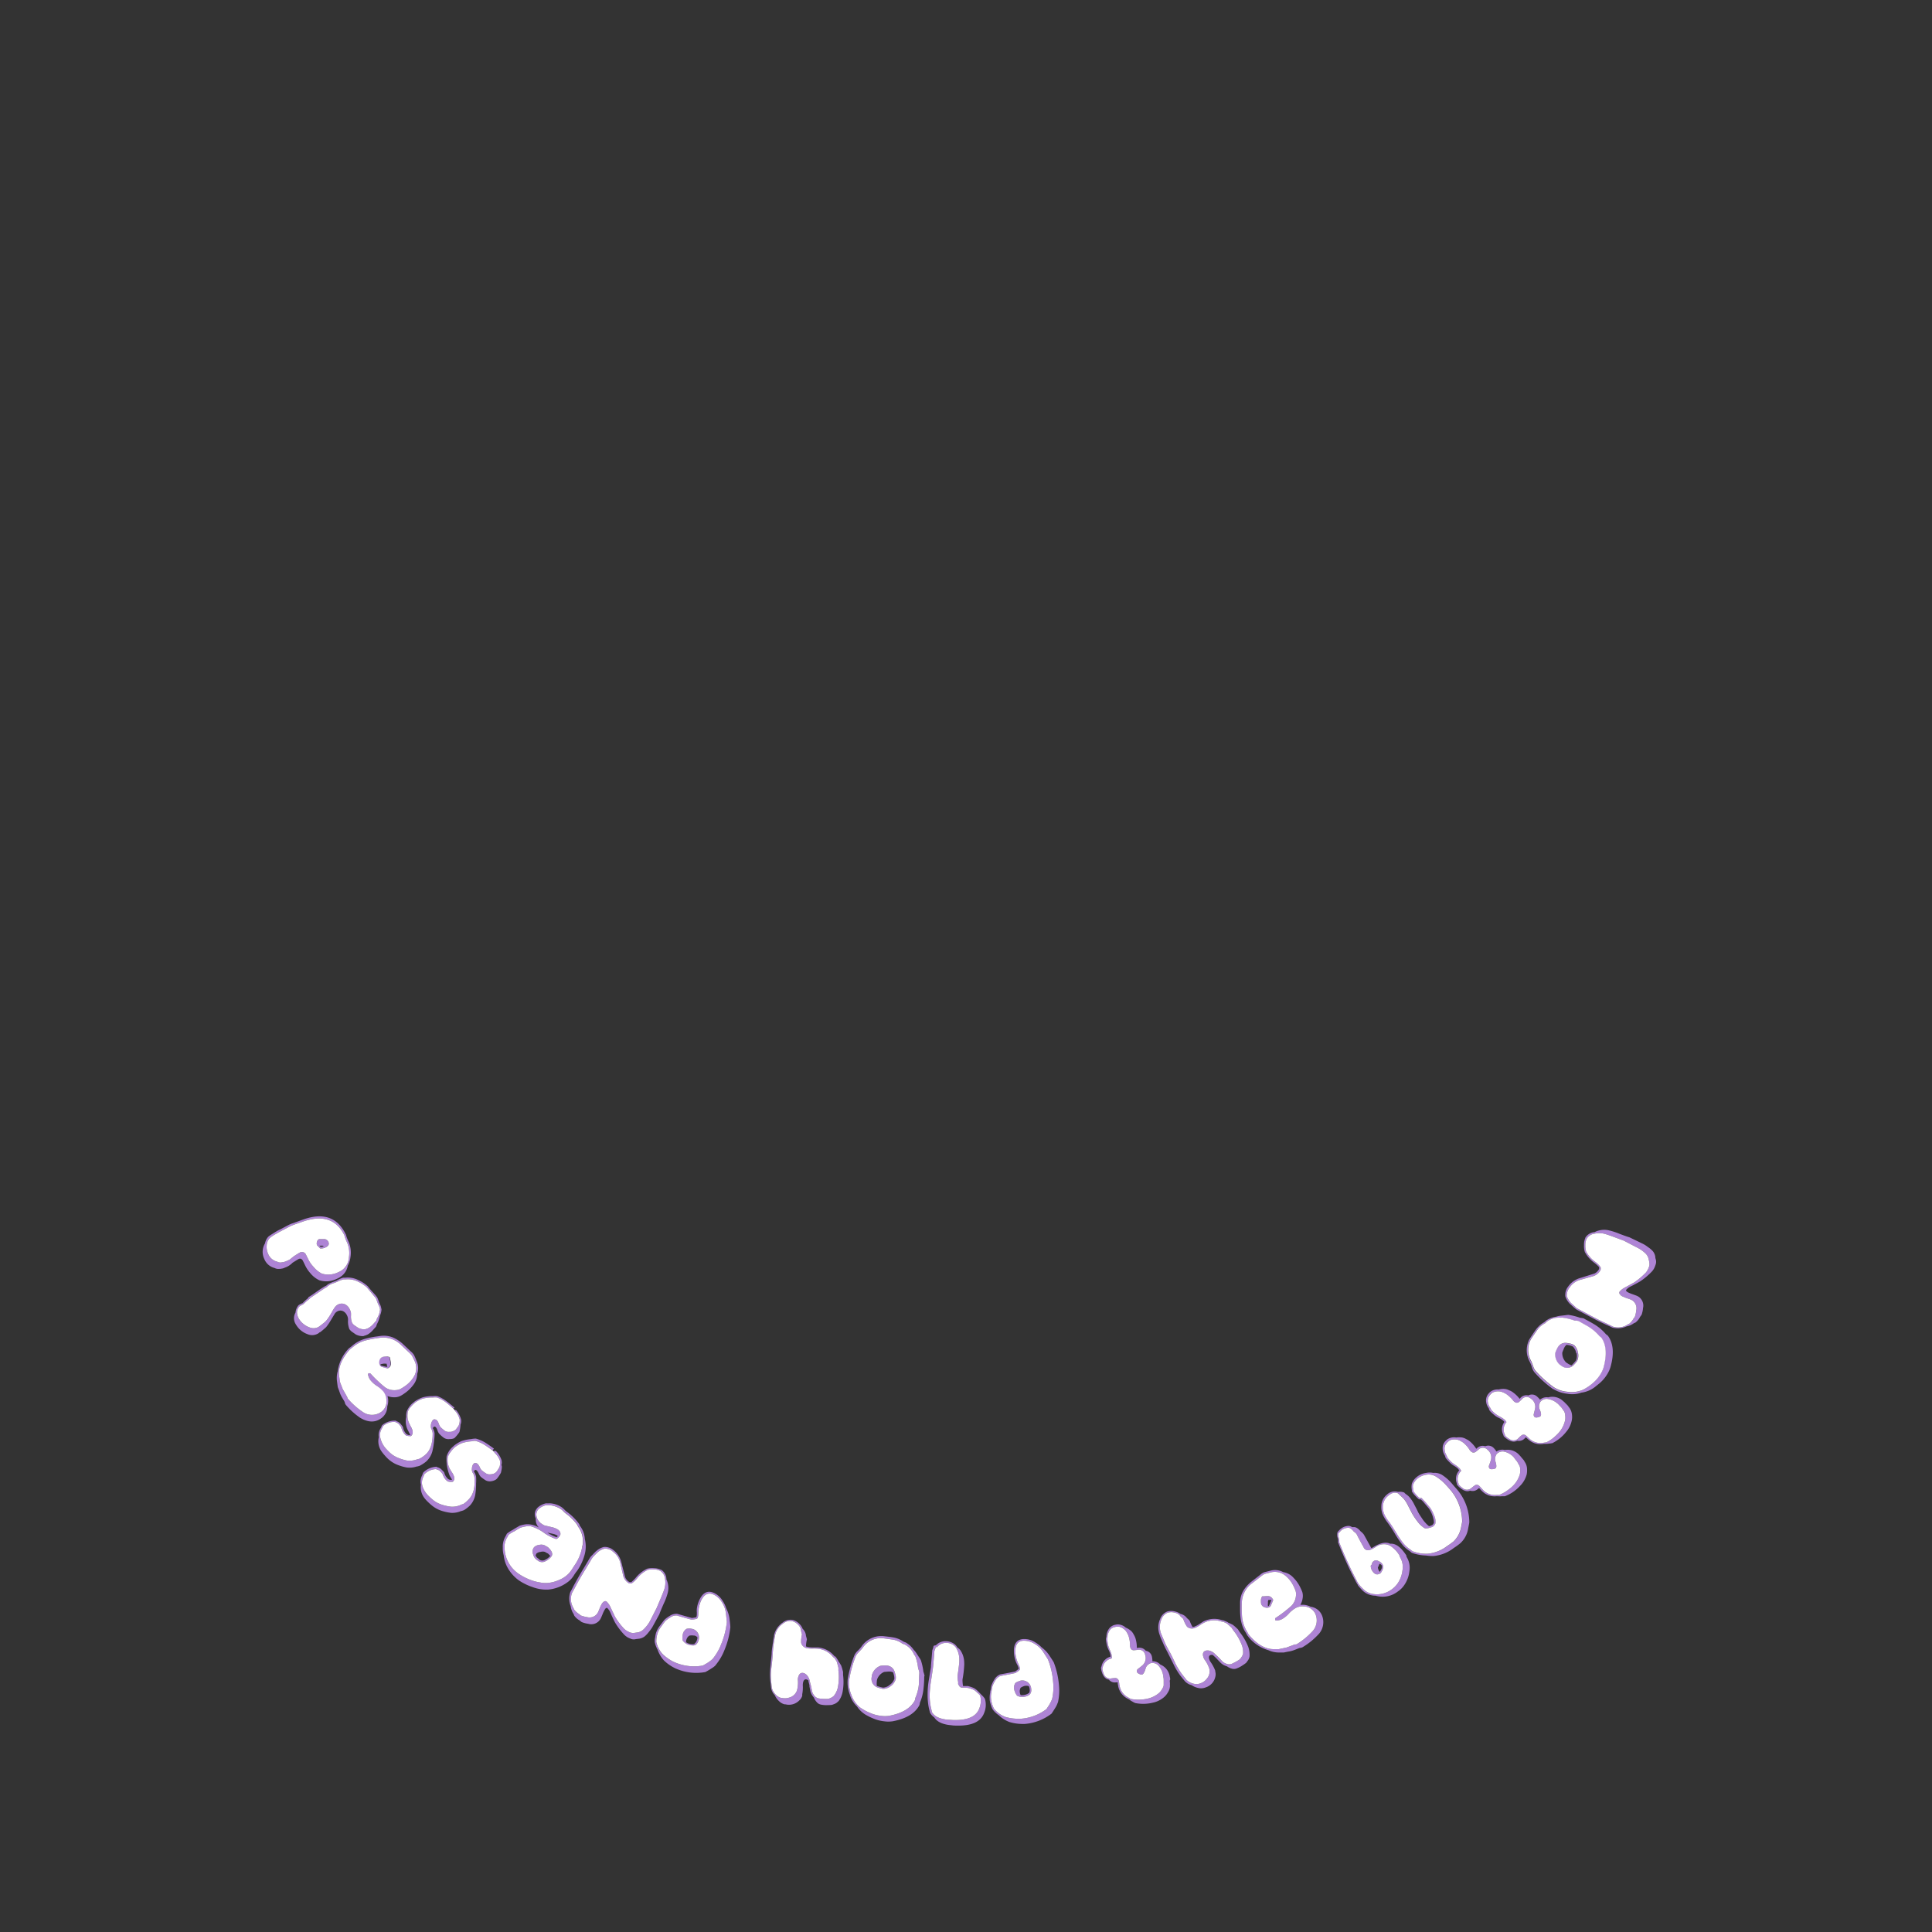 <svg id="Layer_1" data-name="Layer 1" xmlns="http://www.w3.org/2000/svg" viewBox="0 0 375 375"><rect x="0" y="0" width="375" height="375" fill="#333333" stroke="none"/><defs><style>.cls-1,.cls-2{fill:none;}.cls-2{opacity:0.3;}.cls-3{fill:#ae84d5;}.cls-4{fill:#fff;}</style></defs><rect class="cls-1" width="375" height="375"/><circle class="cls-2" cx="187.5" cy="187.5" r="143.5"/><g id="outline"><path class="cls-3" d="M65.3,248.25a4.51,4.51,0,0,1-3.31.25,5,5,0,0,1-1.74-1.36,6.52,6.52,0,0,1-1-1.48l-.45-.93v0a.92.92,0,0,0-.38-.4.66.66,0,0,0-.51.07l-1.09.67a4.59,4.59,0,0,1-.78.63,4.23,4.23,0,0,1-.45.23l-.68.27-.55.09-.19,0h0a1.48,1.48,0,0,1-.86-.17h0a2.9,2.9,0,0,1-2-1.73,3.17,3.17,0,0,1,.13-3.05,2.61,2.61,0,0,1,.62-1.28h0a2.1,2.1,0,0,1,.32-.25c.89-.57,1.55-1,2-1.18l.74-.39c.62-.33,1-.53,1.14-.59l.15-.06a2.61,2.61,0,0,1,.41-.15h0l1.86-.67q6-2.23,8.46,2.86a7.56,7.56,0,0,0,.47,1.28l.08.18a5.31,5.31,0,0,1,.34,2.88,4.9,4.9,0,0,1-.53,1.71A3.25,3.25,0,0,1,66,247.89,4.3,4.3,0,0,1,65.3,248.25ZM67.73,244a5.1,5.1,0,0,0-.4-2.91,7.16,7.16,0,0,1-.48-1.31q-2.31-4.67-8.06-2.67l-1.21.42c-.46.16-.86.31-1.19.46,0,0-.18.09-.43.22l-1.5.79-.37.2-.49.28-.35.2a6.68,6.68,0,0,0-.91.64,2.3,2.3,0,0,0-.58,1.45,3.25,3.25,0,0,0,.27,1.57,2.55,2.55,0,0,0,1.78,1.55,1.28,1.28,0,0,0,.68.16l.67-.11c.27-.1.49-.18.67-.26a4.6,4.6,0,0,0,.46-.24l.7-.57c.71-.46,1.1-.7,1.17-.73a.86.86,0,0,1,1.26.45l.46.93a5.88,5.88,0,0,0,1,1.4,4.91,4.91,0,0,0,1.6,1.29,4.34,4.34,0,0,0,3.11-.24,7.31,7.31,0,0,0,.68-.35A3.31,3.31,0,0,0,67.73,244Zm-6.2-2.31a1,1,0,0,1,0-.67.77.77,0,0,1,.4-.51l.66,0H63a.89.89,0,0,1,.7.46c.27.5.09.89-.55,1.17a1.92,1.92,0,0,1-1,.19Zm.68.32a1.38,1.38,0,0,0,.63-.11.62.62,0,0,0-.29-.12,5.09,5.09,0,0,1-.55,0l.13.14Zm-.06-.07,0,0S62.13,241.94,62.15,242Z"/><path class="cls-3" d="M70.59,259.34a3,3,0,0,1-1.51-.31l-.6-.42a2.24,2.24,0,0,1-.68-.65v0a4.48,4.48,0,0,1-.26-1.45,3.72,3.72,0,0,0,0-.62,1.9,1.9,0,0,0-.24-.68,1.66,1.66,0,0,0-.6-.65h0a1.21,1.21,0,0,0-1.26,0,1.71,1.71,0,0,0-.4.33v0c-.28.47-.56.92-.83,1.38a11,11,0,0,1-.91,1.33c-.51.46-.9.8-1.19,1l-.08,0a1.31,1.31,0,0,1-.32.25,2.26,2.26,0,0,1-2,.12,4.24,4.24,0,0,1-2.27-1.88,2.19,2.19,0,0,1-.08-2.32,2.56,2.56,0,0,1,.47-1.29.89.89,0,0,1,.29-.25l.24-.12.24-.12.08,0a.13.13,0,0,1,.06-.05,10.28,10.28,0,0,1,1.09-1l0,.06a.56.56,0,0,1,0-.08s0-.07,0-.11l.68-.43,1.26-.88c.51-.35.94-.63,1.3-.83l.15-.08.05,0c.23-.19.36-.3.4-.32l.2-.11a7.8,7.8,0,0,1,.85-.36l.58-.22A5.85,5.85,0,0,1,66.6,248H67a4.47,4.47,0,0,1,2.56.47,6.91,6.91,0,0,1,1.83,1.2c.31.4.64.8,1,1.18l0,0a10.31,10.31,0,0,1,.8.94,3.21,3.21,0,0,1,.14.29l.06.17c.13.35.21.58.24.67l.25.53a5,5,0,0,1,.17.74,3.21,3.21,0,0,1-.31,1.18,5.25,5.25,0,0,1-.59,1.67,2.87,2.87,0,0,1-.13.38v0a.41.41,0,0,1-.06.11l-.49.54a4.18,4.18,0,0,1-1.06.93,3.17,3.17,0,0,1-.82.3Zm.94-1.58a4,4,0,0,0,1-.85c.22-.25.38-.43.48-.53l.16-.47a3.81,3.81,0,0,0,.59-1.69,1.68,1.68,0,0,0-.16-.66l-.25-.53-.2-.54c-.11-.31-.18-.47-.19-.5l-1.76-2.11a7.1,7.1,0,0,0-1.71-1.11,4.38,4.38,0,0,0-2.4-.44h-.41a6.2,6.2,0,0,0-1.18.44c-.14.07-.38.16-.7.28a4.4,4.4,0,0,0-.73.3l-.18.1-.18.12a.72.72,0,0,0-.14.13.72.72,0,0,1-.14.13,6.19,6.19,0,0,0-.7.41c-1,.68-1.89,1.27-2.59,1.76l-.07.12a9.52,9.52,0,0,0-1.15,1l-.46.25a1.09,1.09,0,0,0-.39.26,1.93,1.93,0,0,0-.42,1,2.47,2.47,0,0,0,.33,1.28,4,4,0,0,0,2.11,1.74,2,2,0,0,0,1.75-.1l.48-.35.4-.32a3.83,3.83,0,0,0,.64-.58,12.29,12.29,0,0,0,1-1.52l.08-.15a9.26,9.26,0,0,1,.63-1,1.79,1.79,0,0,1,.48-.39,1.51,1.51,0,0,1,1.55,0,1.86,1.86,0,0,1,.72.77,2.63,2.63,0,0,1,.3.79,5.72,5.72,0,0,1,0,.7,3.44,3.44,0,0,0,.23,1.28,1.81,1.81,0,0,0,.54.53l.64.43a2.6,2.6,0,0,0,1.27.28A2.79,2.79,0,0,0,71.53,257.76Zm-5.21-8.7.21-.05S66.44,249,66.32,249.06Zm.28-1c.13-.07.2-.08.22,0Z"/><path class="cls-3" d="M73.92,275.34q-1.73,1.21-4-.14a14,14,0,0,1-2.83-2.56l-.12-.25c-.07-.16-.08-.2,0-.15a.92.92,0,0,1-.13-.24l-.4-.67a5.63,5.63,0,0,1-.46-.94l-.16-.46-.26-.69c-.06-.47-.11-.8-.13-1a4.8,4.8,0,0,1,.12-2.07,7.81,7.81,0,0,1,2.24-4.52l.13-.08c.1-.08.26-.2.47-.38a5.07,5.07,0,0,1,.47-.37,6.77,6.77,0,0,1,2.15-1,14,14,0,0,1,1.4-.3c.24-.05.71-.11,1.41-.21a4.72,4.72,0,0,1,2.56.34v0a7.19,7.19,0,0,1,1.77,1.17l1.56,1.47,0,0a2.8,2.8,0,0,1,.65.72,9.58,9.58,0,0,1,.48,1.13v0a3.34,3.34,0,0,1,.13,2.53,3.43,3.43,0,0,1-.77,2.17,7.21,7.21,0,0,1-1.71,1.63,6.71,6.71,0,0,1-.73.46,2.54,2.54,0,0,1-1.23.28,3.4,3.4,0,0,1-1.31-.24q.11.48.12.63a3.4,3.4,0,0,1-.17,1.38A2.79,2.79,0,0,1,73.92,275.34Zm1-3.65a3,3,0,0,0-.54-1.54A5.68,5.68,0,0,0,73.15,269a5.36,5.36,0,0,1-1.27-1.14,2.57,2.57,0,0,1-.46-1.14.4.4,0,0,1,.14-.17.49.49,0,0,1,.35.05,25.77,25.77,0,0,0,2.82,2.67,3.1,3.1,0,0,0,2,.56,2.74,2.74,0,0,0,1-.23c.3-.18.54-.32.7-.44a6,6,0,0,0,2-2.11,3.26,3.26,0,0,0,.08-2.81L80,263.19a3.72,3.72,0,0,0-.58-.65l-1.5-1.41a4.87,4.87,0,0,0-4.12-1.47,21.35,21.35,0,0,0-2.77.5,6.33,6.33,0,0,0-2.3,1.11l-.82.65q-2.46,2.81-2.07,5.26c.06.38.1.71.13,1,.24.64.43,1.13.55,1.44l.83,1.47a.52.52,0,0,1,.07.18,1,1,0,0,0,.07.18A14.31,14.31,0,0,0,70.33,274a3.12,3.12,0,0,0,3.6.1A2.49,2.49,0,0,0,75,271.69Zm.22-6.09a12.67,12.67,0,0,1-1.23-.33.84.84,0,0,1-.21-.21,1.11,1.11,0,0,1-.16-.83,1,1,0,0,1,.42-.73l.21-.11a5.17,5.17,0,0,1,.89-.11l.25.06.25.06c.09.39.17.74.22,1a1,1,0,0,1-.29,1C75.37,265.56,75.26,265.62,75.19,265.6Zm0-.36,0,0a.09.09,0,0,1,0-.05l-.1-.5-.25,0a1.47,1.47,0,0,0-.35,0,2.44,2.44,0,0,0-.53.12l-.08.05,0,.06.09.12.48.13.64.15S75.21,265.26,75.24,265.24Zm-1.14-.5.05,0Z"/><path class="cls-3" d="M87.28,279.32a1.65,1.65,0,0,1-1.11-.23,6.62,6.62,0,0,1-.93-.81,2.27,2.27,0,0,1-.32-.62,2,2,0,0,0-.3-.61.53.53,0,0,0-.14-.11.24.24,0,0,0-.27,0,.86.86,0,0,0-.2.27,2.72,2.72,0,0,1,.34,1,9,9,0,0,1-.08,1.29,14.66,14.66,0,0,1-.36,2.25h0a4.13,4.13,0,0,1-1.2,1.94,6.89,6.89,0,0,1-1.28.83l-.43.12-.1,0h0a4.26,4.26,0,0,1-2.06.18,9.47,9.47,0,0,1-2-.63A6,6,0,0,1,75.15,283c-.16-.16-.35-.36-.55-.6a6.83,6.83,0,0,1-.56-.71,3.42,3.42,0,0,1-.51-2.74,2.38,2.38,0,0,1,.42-1.82,3.47,3.47,0,0,1,.21-.48l.15-.13a3.93,3.93,0,0,1,2.51-.77.54.54,0,0,0,.18.12,1.82,1.82,0,0,1,.83.6,5.72,5.72,0,0,1,.37.49l.07.26c0,.1.06.22.11.36v0a2.92,2.92,0,0,0,.4.65.92.92,0,0,0,.85.3,1.46,1.46,0,0,1-.1-.23v0l-.2-.37a1,1,0,0,0-.1-.21,3.83,3.83,0,0,1-.38-2.7,3.27,3.27,0,0,1,.1-1.06,4,4,0,0,1,1.39-1.81l.12-.11.13-.09,0,0a6.58,6.58,0,0,1,1.48-.73h0a7.18,7.18,0,0,1,2.06-.23H84a3.42,3.42,0,0,1,.88,0,6.67,6.67,0,0,1,1.8,1c.36.26.87.68,1.54,1.25l-.43.43a.21.21,0,0,0,.17.08l.22-.06.17,0a.27.27,0,0,1,.27.12,4.7,4.7,0,0,1,.88,1.72,1.84,1.84,0,0,1-.12,1s0,0,0,0,0,.62-.21,1.43a6.72,6.72,0,0,1-.88,1.09l-.13.11A2,2,0,0,1,87.28,279.32Zm1.1-1.76a2,2,0,0,0,.28-.34l.36-.5a2.85,2.85,0,0,0,.21-1.19,4,4,0,0,0-.83-1.6c-.35-.44-.47-.6-.36-.5-.72-.62-1.22-1-1.5-1.24a6.3,6.3,0,0,0-1.71-.93,2.94,2.94,0,0,0-.75,0,7.6,7.6,0,0,0-2,.21,5.89,5.89,0,0,0-1.4.69,5.72,5.72,0,0,0-.91.88,2.57,2.57,0,0,0-.59.92,2.61,2.61,0,0,0-.07.52,3.31,3.31,0,0,0,.29,1.74c.2.4.33.67.42.81.4.78.38,1.35-.05,1.72a2.38,2.38,0,0,1-1-.15,2.65,2.65,0,0,1-.7-1,2.86,2.86,0,0,1-.18-.58c-.12-.16-.23-.31-.33-.43a1.31,1.31,0,0,0-.71-.5l-.14-.09a3.23,3.23,0,0,0-2.33.77,1.53,1.53,0,0,0-.18.39,2.41,2.41,0,0,0-.34,2.08,4.62,4.62,0,0,0,1,1.88c.17.19.34.38.52.55a5.27,5.27,0,0,0,1.65,1.19,10.05,10.05,0,0,0,1.89.62,4.17,4.17,0,0,0,1.93-.18,3.88,3.88,0,0,1,.53-.14,5.64,5.64,0,0,0,1.15-.77c1-.83,1.46-2.23,1.45-4.19a2.23,2.23,0,0,0-.29-.91,1.9,1.9,0,0,1,.34-1.68.45.45,0,0,1,.42-.1.7.7,0,0,1,.41.24,2,2,0,0,1,.31.62,2.54,2.54,0,0,0,.31.61,8.66,8.66,0,0,0,.89.76,1.36,1.36,0,0,0,.83.18,1.53,1.53,0,0,0,.85-.18A1.72,1.72,0,0,0,88.38,277.56Z"/><path class="cls-3" d="M95.43,287.49a1.68,1.68,0,0,1-1.13-.14,7.58,7.58,0,0,1-1-.72,2.44,2.44,0,0,1-.37-.6,2.3,2.3,0,0,0-.35-.57.58.58,0,0,0-.15-.11.22.22,0,0,0-.26,0,.61.61,0,0,0-.18.28,2.68,2.68,0,0,1,.42,1,8.73,8.73,0,0,1,0,1.29,14.21,14.21,0,0,1-.17,2.27h0a4.12,4.12,0,0,1-1,2,6.58,6.58,0,0,1-1.2.94l-.43.15-.09,0v0a4.25,4.25,0,0,1-2,.36,9.47,9.47,0,0,1-2-.46,5.89,5.89,0,0,1-1.86-1.11c-.17-.14-.37-.32-.6-.55a6.88,6.88,0,0,1-.61-.66,3.4,3.4,0,0,1-.74-2.69,2.42,2.42,0,0,1,.26-1.85,2.74,2.74,0,0,1,.18-.5l.13-.13a3.9,3.9,0,0,1,2.44-1,.8.8,0,0,0,.19.11,1.7,1.7,0,0,1,.87.52q.23.22.42.45l.09.26a2.23,2.23,0,0,0,.14.34v0a2.68,2.68,0,0,0,.45.61.89.89,0,0,0,.87.23,1.64,1.64,0,0,1-.12-.22v0l-.23-.35c0-.05-.06-.12-.11-.2a8.45,8.45,0,0,1-.61-3.73,4,4,0,0,1,1.24-1.92l.12-.11a.47.47,0,0,1,.11-.1l0,0a6.8,6.8,0,0,1,1.41-.86h0a7.89,7.89,0,0,1,2-.4h-.07a4.29,4.29,0,0,1,.87-.09,7,7,0,0,1,1.89.82c.37.23.92.61,1.63,1.13l-.39.46a.24.24,0,0,0,.18.07l.21-.09.17,0a.26.26,0,0,1,.28.1,4.57,4.57,0,0,1,1,1.64,1.92,1.92,0,0,1,0,1,.11.11,0,0,0,0,.05c.13.13.1.61-.1,1.44a6.88,6.88,0,0,1-.77,1.15l-.13.13A2.12,2.12,0,0,1,95.43,287.49Zm.95-1.84a2.8,2.8,0,0,0,.25-.36l.32-.54a2.7,2.7,0,0,0,.1-1.19,3.84,3.84,0,0,0-1-1.53c-.39-.41-.52-.57-.41-.47-.77-.56-1.3-.93-1.6-1.11a6.08,6.08,0,0,0-1.78-.78,2.63,2.63,0,0,0-.74.09,7.15,7.15,0,0,0-1.93.38,5.8,5.8,0,0,0-1.34.8,6.07,6.07,0,0,0-.83.95,2.59,2.59,0,0,0-.51,1,3.76,3.76,0,0,0,.41,2.24c.23.38.39.63.48.77.47.74.5,1.31.1,1.71a2.48,2.48,0,0,1-1-.06,2.73,2.73,0,0,1-.78-.92,3.54,3.54,0,0,1-.23-.56,5,5,0,0,0-.36-.4,1.25,1.25,0,0,0-.75-.44l-.14-.08a3.34,3.34,0,0,0-2.27,1,1.41,1.41,0,0,0-.14.41,2.42,2.42,0,0,0-.17,2.09,4.74,4.74,0,0,0,1.21,1.79,6.52,6.52,0,0,0,.55.5,5.24,5.24,0,0,0,1.75,1.05,9,9,0,0,0,1.93.45,4,4,0,0,0,1.91-.33,2.7,2.7,0,0,1,.52-.18A6,6,0,0,0,91,291c.89-.92,1.26-2.35,1.08-4.3a2.11,2.11,0,0,0-.36-.88,1.44,1.44,0,0,1-.11-.88,1.3,1.3,0,0,1,.31-.82.45.45,0,0,1,.41-.14.69.69,0,0,1,.42.2,2.34,2.34,0,0,1,.37.6,2.52,2.52,0,0,0,.35.58,9.08,9.08,0,0,0,.95.68,1.38,1.38,0,0,0,.85.11,1.53,1.53,0,0,0,.83-.25A1.93,1.93,0,0,0,96.38,285.65Z"/><path class="cls-3" d="M111.8,305.17l-.27.38a5.37,5.37,0,0,1-.35.54,4.48,4.48,0,0,1-1,1,7.43,7.43,0,0,1-3.81,1.45,7.62,7.62,0,0,1-3-.49h0a10.92,10.92,0,0,1-2.63-1.28,7.59,7.59,0,0,1-2.38-2.8,6.28,6.28,0,0,1-.59-2.07,5.16,5.16,0,0,1-.18-1.52,3.94,3.94,0,0,1,.61-2.31l0,0a2.49,2.49,0,0,1,.21-.41,7.55,7.55,0,0,1,1.28-.8l-.05,0c.54-.33,1-.58,1.22-.72a6.83,6.83,0,0,1,1.18-.27,4.29,4.29,0,0,1,2.53.61l-.25-.34A2,2,0,0,1,104,295a.94.94,0,0,1,0-.27,1.73,1.73,0,0,1,.2-1.92l.06-.09.09-.1v0a3.58,3.58,0,0,1,1.65-.83,4.07,4.07,0,0,0,.7,0,4.56,4.56,0,0,1,2.32.76l.07.05a5.84,5.84,0,0,1,.47.42,3.63,3.63,0,0,0,.46.42,10.29,10.29,0,0,1,2.42,2.42l.07.24a4.48,4.48,0,0,1,1,2.61,6,6,0,0,1-.11,3.32,9.74,9.74,0,0,1-1.48,3A.31.31,0,0,0,111.8,305.17Zm1.23-4.88a4.7,4.7,0,0,0-.82-4l-.07-.22a9.82,9.82,0,0,0-2.32-2.32,3.66,3.66,0,0,1-.46-.43,2.81,2.81,0,0,0-.52-.44,5,5,0,0,0-2.16-.72H106a3.23,3.23,0,0,0-1.47.76,1,1,0,0,0-.11.13,1.63,1.63,0,0,0-.32.93,2.25,2.25,0,0,0,1.16,1.86,1.48,1.48,0,0,0,.45.25l1.36.32a4,4,0,0,1,1.16.44,1,1,0,0,1,.24.2.87.87,0,0,1,.3.82,2,2,0,0,1-.28.46c-.24.29-.45.41-.62.37a8.55,8.55,0,0,1-2.32-1.21,8.62,8.62,0,0,0-2.48-1.23,2.57,2.57,0,0,0-.92,0,7.12,7.12,0,0,0-1.11.26,12.52,12.52,0,0,0-1.15.68,5.91,5.91,0,0,0-1.18.71,3.73,3.73,0,0,0-.18.37,3.44,3.44,0,0,0-.59,2.27,6.25,6.25,0,0,0,2.85,5,10.82,10.82,0,0,0,2.55,1.24,8.67,8.67,0,0,0,1.42.35,5.91,5.91,0,0,0,1.45.12,6.86,6.86,0,0,0,2.34-.61,5.29,5.29,0,0,0,2-1.41,7.18,7.18,0,0,0,.52-.72l.4-.62A8.93,8.93,0,0,0,113,300.29ZM105.94,303a1.35,1.35,0,0,1-1.43,0l-.25-.18-.17-.12a1.84,1.84,0,0,1-.61-1,1.36,1.36,0,0,1,.2-1.4,1.69,1.69,0,0,1,1-.44,1.66,1.66,0,0,1,1,.07l.66.37c.8.72,1,1.3.73,1.75A2.91,2.91,0,0,1,105.94,303Zm-.13-.26a2.56,2.56,0,0,0,1-.75l-.43-.44a6.61,6.61,0,0,1-.61-.33,1.43,1.43,0,0,0-.83,0,1.53,1.53,0,0,0-.79.3l-.06.05,0,.06a.78.78,0,0,0-.13.28,1.3,1.3,0,0,0,.4.53l.18.11a.88.88,0,0,0,.22.21A1.06,1.06,0,0,0,105.81,302.76Zm2.44-4.65,0,0a3.12,3.12,0,0,0-1-.39h0l-1-.22a7.33,7.33,0,0,0,1.78.89l.15-.11Z"/><path class="cls-3" d="M125.94,316.76a4.86,4.86,0,0,1-.83.88,2.39,2.39,0,0,1-1.11.44l-.58.07a1.64,1.64,0,0,1-.82,0c-.34-.13-.58-.24-.72-.31a3.07,3.07,0,0,1-.75-.58,13.46,13.46,0,0,1-1.77-2.36c-.38-.77-.66-1.36-.83-1.77a3,3,0,0,0-.69-1.05h0c-.07,0-.2,0-.37.2l-.1.17-.09.16a5.9,5.9,0,0,0-.34.75c-.18.43-.29.68-.33.76a2.05,2.05,0,0,1-2.43,1.06h0a5,5,0,0,1-1.27-.34,1.22,1.22,0,0,1-.24-.18,1.22,1.22,0,0,0-.24-.18,3,3,0,0,1-1-.94c0-.08-.07-.19-.13-.33l0,0a3.21,3.21,0,0,1-.52-1.43,4,4,0,0,1-.08-2.76l.19-.34.17-.32c0-.07.07-.08,0,0l.1-.2a2.1,2.1,0,0,0,.14-.28l.52-.95c.32-.59.66-1.17,1-1.75.83-1.36,1.26-2.09,1.31-2.18l.09-.16c.1-.17.23-.39.41-.66.67-.69,1-1.07,1.12-1.13h0a3.42,3.42,0,0,1,1.47-.79,2.64,2.64,0,0,1,1.61.44,5.29,5.29,0,0,1,.61.5v0a4.37,4.37,0,0,1,1.2,2.2c.44,1.71.67,2.63.71,2.75a1.89,1.89,0,0,0,.82.93,1.06,1.06,0,0,0,.38,0h0a7.26,7.26,0,0,0,.85-.84,6.28,6.28,0,0,1,2.22-1.76,4,4,0,0,1,1.36-.09,3.37,3.37,0,0,1,1.31.3l.06,0a2.24,2.24,0,0,1,1,1.75.54.54,0,0,1,0,.11,3.9,3.9,0,0,1,.21,2.8,12.36,12.36,0,0,1-.67,1.79l-.09.19c-.44,1-.71,1.66-.82,2l-1.36,2.49A7.92,7.92,0,0,1,125.94,316.76Zm1.5-4.62.91-2.15c.33-.8.54-1.33.62-1.61a4.26,4.26,0,0,0,.12-1.88,2.1,2.1,0,0,0-.9-1.57,2.48,2.48,0,0,0-1.19-.3,3.61,3.61,0,0,0-1.29.09,6,6,0,0,0-2.08,1.68,5,5,0,0,1-1,.92,1.08,1.08,0,0,1-.55,0,2.37,2.37,0,0,1-1.15-1.62q-.39-1.67-.51-2.25a3.71,3.71,0,0,0-1.13-2c-.32-.28-.5-.43-.55-.46a2.4,2.4,0,0,0-1.38-.41,3.33,3.33,0,0,0-1.36.72c-.47.46-.81.8-1,1.05s-.41.67-.5.82l-1.32,2.18c-.5.83-.92,1.56-1.27,2.22s-.65,1.22-.87,1.6a3.3,3.3,0,0,0,.26,2.92c.06.14.11.24.13.31a3.21,3.21,0,0,0,.86.81,1.22,1.22,0,0,1,.23.18,1.67,1.67,0,0,0,.23.18,5.76,5.76,0,0,0,1.2.31,1.84,1.84,0,0,0,2.11-.91,3,3,0,0,0,.13-.29l.18-.45a7.31,7.31,0,0,1,.36-.78l.09-.17a1.3,1.3,0,0,1,.4-.41.43.43,0,0,1,.53,0,3.57,3.57,0,0,1,.79,1.17l.83,1.75a13.17,13.17,0,0,0,1.83,2.41,3.67,3.67,0,0,0,1.24.7,1.89,1.89,0,0,0,.62.05l.63-.09a2.08,2.08,0,0,0,1.14-.52,6.49,6.49,0,0,0,1.31-1.66Z"/><path class="cls-3" d="M138.93,323.19a3.46,3.46,0,0,1-.72.58c-.42.27-.75.47-1,.61l-.29.16a9.74,9.74,0,0,1-5.47-.56,4.74,4.74,0,0,1-.65-.3,8.22,8.22,0,0,1-1.91-1.37,6,6,0,0,1-1.24-2.08,5.29,5.29,0,0,1-.55-1.45,3,3,0,0,1,.07-1,4.68,4.68,0,0,1,.22-1l.07-.17a4.76,4.76,0,0,1,.64-1.07h0l.35-.47.46-.61a5.27,5.27,0,0,1,1.07-.81,2.34,2.34,0,0,1,1.48-.41c1.26.37,2.21.64,2.84.81a7.26,7.26,0,0,0,.78-.13.1.1,0,0,0,.1-.08,2.19,2.19,0,0,0,.08-.6.38.38,0,0,1,0-.14V313a3.77,3.77,0,0,1,0-.77v0a5.62,5.62,0,0,1,.36-1.38c.67-1.64,1.61-2.21,2.85-1.71l.14.06a3.87,3.87,0,0,1,1.67,1.55,5.64,5.64,0,0,1,.69,1.44,6.45,6.45,0,0,1,.6,1.81v0c.11.81.17,1.41.19,1.82a15.63,15.63,0,0,1-1.1,4.35,10.63,10.63,0,0,1-1.74,3Zm1.06-4.1a15.7,15.7,0,0,0,1.08-4.26c-.1-1-.16-1.54-.19-1.74a4.78,4.78,0,0,0-.76-2.07,3.75,3.75,0,0,0-1.6-1.5c-1.11-.54-2,0-2.59,1.49a6.45,6.45,0,0,0-.4,2.2,3,3,0,0,1-.1.76.4.4,0,0,1-.32.27,4.39,4.39,0,0,1-.91.13c-1.25-.33-2.19-.6-2.82-.8a2,2,0,0,0-1.27.36,5,5,0,0,0-1.06.8c-.36.49-.6.82-.72,1a4.14,4.14,0,0,0-.7,1.27,5.38,5.38,0,0,0-.25,1.7,5.08,5.08,0,0,0,1.3,2.43,8.89,8.89,0,0,0,1.83,1.31c.13.07.34.17.63.29a9.46,9.46,0,0,0,5.28.55l.45-.26a7.23,7.23,0,0,0,1.42-1A10.27,10.27,0,0,0,140,319.09Zm-5.61.28a1.79,1.79,0,0,1-.61-.1,1.68,1.68,0,0,1-.32-.09,2.28,2.28,0,0,1-.95-.76,3.11,3.11,0,0,1,.1-1.51,1.75,1.75,0,0,1,.63-.75,2,2,0,0,1,1.06,0,.71.71,0,0,1,.28.07,1.7,1.7,0,0,1,1.06,1.22,1.72,1.72,0,0,1-.11,1.1,1.43,1.43,0,0,1-.58.76A1.18,1.18,0,0,1,134.38,319.37Zm.41-.33a1.24,1.24,0,0,0,.45-.61,1.58,1.58,0,0,0,.13-.63,1.45,1.45,0,0,0-.5-.33.34.34,0,0,0-.13,0,2.7,2.7,0,0,0-.92,0,1.26,1.26,0,0,0-.52.61,1.55,1.55,0,0,0-.14.67,2.1,2.1,0,0,0,.42.24,3,3,0,0,0,.81.16h0a1.38,1.38,0,0,0,.44-.05Z"/><path class="cls-3" d="M162.69,330.23a1.79,1.79,0,0,1-.76.52h0l-.42.16a5.69,5.69,0,0,1-.82.05,4.94,4.94,0,0,1-1.35-.1,1.37,1.37,0,0,1-.7-.36,2.87,2.87,0,0,1-.66-1,2.81,2.81,0,0,1-.68-1.23l-.18-.89a2,2,0,0,1,0-.27l-.19-.72a1.06,1.06,0,0,1,0-.19.75.75,0,0,0-.38-.22c-.34-.08-.57.12-.68.61a2.83,2.83,0,0,0-.05.5v0a7,7,0,0,1-.11,1.78l0,.16a.58.58,0,0,1,0,.14h0a2,2,0,0,1-.6.91,2.78,2.78,0,0,1-2.64.73l-.17,0a2.34,2.34,0,0,1-1.13-.66,3.25,3.25,0,0,1-.78-1.12,2.62,2.62,0,0,1-.74-1.53l-.05-.5c0-.33-.07-.55-.08-.67a12.62,12.62,0,0,1,0-2.64c.16-1.65.25-2.54.26-2.68,0-.5.07-1,.14-1.45l.14-1c.06-.4.12-.74.18-1l0-.16a4,4,0,0,1,1.67-2.45,2.37,2.37,0,0,1,1.94-.52,2.68,2.68,0,0,1,1.34.8,2.43,2.43,0,0,1,.6.92,2.06,2.06,0,0,1,.65,1.38,5.79,5.79,0,0,1,.18.68,6.44,6.44,0,0,0-.18,1.35h0a1.63,1.63,0,0,0,.36.13,5.18,5.18,0,0,0,1,.08h1a2.1,2.1,0,0,1,.41.06,4.58,4.58,0,0,1,2.79,1.68l.07,0,.08,0a8.41,8.41,0,0,1,.58.88.11.11,0,0,0,0,.07,3.63,3.63,0,0,1,.27.37l.28.46c.08.25.13.41.16.48l.2.75c0,.23,0,.37,0,.43v.16a10.69,10.69,0,0,1-.1,3.33,4.36,4.36,0,0,1-.82,1.81Zm-.05-2.77a10.69,10.69,0,0,0,.09-3.28,3.91,3.91,0,0,0,0-.49c-.15-.57-.26-1-.33-1.18a7.47,7.47,0,0,0-.49-.76.68.68,0,0,1-.17-.08,4.38,4.38,0,0,0-2.65-1.61,7.21,7.21,0,0,0-1.35-.07,5.68,5.68,0,0,1-1.08-.07,1.45,1.45,0,0,1-1.11-.88,1.14,1.14,0,0,1-.05-.47c0-.15,0-.23,0-.26a7.85,7.85,0,0,1,.16-1.06,5.9,5.9,0,0,0-.17-.65,1.74,1.74,0,0,0-.56-1.22,2.46,2.46,0,0,0-1.22-.73,2.13,2.13,0,0,0-1.7.47,3.58,3.58,0,0,0-1.59,2.42c-.16,1-.27,1.64-.32,2-.08.89-.13,1.6-.15,2.1-.09,1-.17,1.68-.23,2.15a11.12,11.12,0,0,0-.08,1.93c0,.37.08,1,.17,1.9a3,3,0,0,0,.69,1.24,2.18,2.18,0,0,0,1.15.71l.15,0a2.48,2.48,0,0,0,1.38-.07,2.19,2.19,0,0,0,1.51-1.37,6.06,6.06,0,0,0,.18-2,1.69,1.69,0,0,1,.08-.67c.18-.6.51-.84,1-.73a1.42,1.42,0,0,1,.81.61,2.16,2.16,0,0,1,.42,1l.19.72c.13.55.2.93.23,1.13a2.13,2.13,0,0,0,.39.84,1.49,1.49,0,0,0,.85.62,10.06,10.06,0,0,0,1.74.11,1.73,1.73,0,0,0,.69-.21,1.79,1.79,0,0,0,.6-.41A4,4,0,0,0,162.64,327.46Z"/><path class="cls-3" d="M179.39,325.44c0,.89-.06,1.64-.13,2.27a9.07,9.07,0,0,1-.7,2.77,2.73,2.73,0,0,1-.1.48c-.83,1.6-2.56,2.64-5.19,3.14a5.82,5.82,0,0,1-1.68,0,7.33,7.33,0,0,1-2.08-.54c-.5-.21-.85-.37-1-.47a5.31,5.31,0,0,1-2.17-1.88,5.2,5.2,0,0,1-1.42-2.37,6.55,6.55,0,0,1-.39-2.76v-.07a21.65,21.65,0,0,1,1.31-4.72v0a2.59,2.59,0,0,1,.66-.88h0a6.67,6.67,0,0,0,.7-.8,4.63,4.63,0,0,1,3.86-2.05l.27,0q1.63.18,2.1.27a5,5,0,0,1,1.92.8l.24.1.18.06a4.64,4.64,0,0,1,1.58,1.44,3.79,3.79,0,0,1,.58.74l.52.8a3.25,3.25,0,0,1,.28.45,11.08,11.08,0,0,1,.5,2.27,3.89,3.89,0,0,1,.22.78Zm-1.18-1.6a9.9,9.9,0,0,0-.52-2.29.86.86,0,0,0-.13-.21l-.12-.15a3.93,3.93,0,0,0-1.85-2l-.24-.09-.19-.06a4.18,4.18,0,0,0-2-.81c-1.27-.19-2-.28-2.14-.27a4.27,4.27,0,0,0-3.6,1.92c-.09.11-.33.38-.72.8a2.74,2.74,0,0,0-.6.78,22.25,22.25,0,0,0-1.28,4.64,5.84,5.84,0,0,0,.38,2.74,5.64,5.64,0,0,0,1.69,2.54,9.78,9.78,0,0,0,2.1,1.14,7.1,7.1,0,0,0,2,.52,5.47,5.47,0,0,0,1.58,0c2.53-.48,4.18-1.46,5-3a2.53,2.53,0,0,0,.09-.45,8.68,8.68,0,0,0,.7-2.72c0-.13,0-.36,0-.7l.08-1.55A3.58,3.58,0,0,0,178.21,323.84Zm-5.3,3.42a2.4,2.4,0,0,1-1.53.55,7.08,7.08,0,0,1-1.17-.32,1.77,1.77,0,0,1-1-2.05,1.91,1.91,0,0,1,.24-.83,2.64,2.64,0,0,1,1.45-1.28,6.43,6.43,0,0,1,1.25-.05,1.71,1.71,0,0,1,1.31.79,2.68,2.68,0,0,1,.3.85,2,2,0,0,1,.1,1A2.5,2.5,0,0,1,172.91,327.26Zm-.18-.25a2.29,2.29,0,0,0,.86-1.15v0a2.64,2.64,0,0,0-.11-.83l-.12-.42a1.64,1.64,0,0,0-.57-.16h-.38l-.8.07a2.48,2.48,0,0,0-1.23,1.14,1.6,1.6,0,0,0-.19.7,3.64,3.64,0,0,0,0,.87l.14.05a6.7,6.7,0,0,0,1.08.29A2.12,2.12,0,0,0,172.73,327Zm-1.11-2.55h0Z"/><path class="cls-3" d="M191.18,329.77a4.08,4.08,0,0,1-.17,2.74c-.63,1.66-2.36,2.47-5.17,2.43-.35,0-.75,0-1.19-.07-1.64-.14-2.75-.64-3.31-1.52a2.63,2.63,0,0,1-.78-.84l0,0s0-.06-.06-.14c-.1-.39-.17-.67-.21-.85a12.7,12.7,0,0,1-.24-2.77v-.19a16.68,16.68,0,0,1,.24-2.51c.18-1.1.32-1.93.41-2.48v0c0-.11,0-.2,0-.27l.26-3a3.55,3.55,0,0,0,.25-.83,1.16,1.16,0,0,1,.37-.11l.07,0a2.55,2.55,0,0,1,2-.8,2.77,2.77,0,0,1,1.26.34,2.13,2.13,0,0,1,.91.87,2.55,2.55,0,0,1,.56.5,4.31,4.31,0,0,1,.77,2.39v0a3.87,3.87,0,0,1,0,.62,21.08,21.08,0,0,1-.33,2.72v.12a6.57,6.57,0,0,0,.11,1.14v0c.26,0,.57,0,.93,0a6.33,6.33,0,0,1,1.2.41,3.64,3.64,0,0,1,.8.63l.73.76h0a3.16,3.16,0,0,1,.51.58Zm-1.5-1.22A2.52,2.52,0,0,0,189,328a5.76,5.76,0,0,0-1.13-.38l-.69-.05h-.51a.73.73,0,0,1-.42-.23c0-.05-.12-.19-.26-.41a1.1,1.1,0,0,1,0-.39,5.29,5.29,0,0,1-.12-1.31l.07-.49c.17-1.24.26-2,.26-2.23s0-.34,0-.57a4.38,4.38,0,0,0-.7-2.22,2.34,2.34,0,0,0-1.78-.84,2.3,2.3,0,0,0-1.87.86.2.2,0,0,0-.15-.06h-.09a2.75,2.75,0,0,1-.24.75l-.15,1.85c-.07.9-.14,1.58-.21,2l-.28,1.86a20.57,20.57,0,0,0-.27,2.44,11,11,0,0,0,.24,2.89c.12.51.19.8.2.87.5.84,1.54,1.32,3.11,1.46.43,0,.82.06,1.18.06,2.67.05,4.3-.7,4.88-2.23a4.26,4.26,0,0,0,.31-1.46,3.68,3.68,0,0,0-.15-1.1A3.51,3.51,0,0,0,189.68,328.55Z"/><path class="cls-3" d="M205.3,330.49a3.9,3.9,0,0,1-.38.85c-.26.42-.46.75-.63,1l-.18.27a9.77,9.77,0,0,1-5.14,2,5.15,5.15,0,0,1-.72,0,8.43,8.43,0,0,1-2.32-.37,5.94,5.94,0,0,1-2.05-1.3,5,5,0,0,1-1.14-1.05,3.14,3.14,0,0,1-.39-.92,5,5,0,0,1-.25-1v-.18a4.74,4.74,0,0,1,.09-1.24v0c0-.28.08-.47.1-.58l.13-.75A5.67,5.67,0,0,1,193,326a2.33,2.33,0,0,1,1.13-1c1.29-.23,2.26-.42,2.9-.55a7.18,7.18,0,0,0,.64-.48s.06-.05.05-.11a2,2,0,0,0-.19-.57.53.53,0,0,1-.06-.13l-.06-.11h0a4.69,4.69,0,0,1-.3-.71v0a5.93,5.93,0,0,1-.29-1.39c-.15-1.77.44-2.7,1.77-2.81h.15a3.81,3.81,0,0,1,2.19.63,6,6,0,0,1,1.27,1,6.25,6.25,0,0,1,1.34,1.35l0,0c.46.68.79,1.19,1,1.55a16.08,16.08,0,0,1,1,4.37,10.63,10.63,0,0,1-.21,3.47Zm-.9-4.14a15.08,15.08,0,0,0-1-4.28c-.52-.82-.83-1.31-.95-1.48a4.84,4.84,0,0,0-1.61-1.5,3.84,3.84,0,0,0-2.1-.63c-1.23,0-1.78.86-1.64,2.5a6.33,6.33,0,0,0,.63,2.15,2.92,2.92,0,0,1,.25.73.36.36,0,0,1-.16.37,3.48,3.48,0,0,1-.76.53c-1.26.27-2.22.45-2.87.56a2,2,0,0,0-1,.89,5.23,5.23,0,0,0-.58,1.19c-.1.6-.17,1-.2,1.22a3.8,3.8,0,0,0,0,1.45,5,5,0,0,0,.54,1.63,5.2,5.2,0,0,0,2.25,1.59,9.28,9.28,0,0,0,2.23.34,4.76,4.76,0,0,0,.69,0,9.39,9.39,0,0,0,5-1.88l.28-.43a7.17,7.17,0,0,0,.82-1.55A10.24,10.24,0,0,0,204.4,326.35Zm-4.89,2.78a1.6,1.6,0,0,1-.58.19,1.91,1.91,0,0,1-.33.06,2.25,2.25,0,0,1-1.19-.25,3.06,3.06,0,0,1-.59-1.4,1.64,1.64,0,0,1,.23-1c.07-.14.39-.3.93-.48a.72.72,0,0,1,.28-.07,1.73,1.73,0,0,1,1.9,1.65,1.33,1.33,0,0,1-.18.93A1,1,0,0,1,199.51,329.13Zm.22-.48a1.24,1.24,0,0,0,.13-.75,1.59,1.59,0,0,0-.17-.62,1.35,1.35,0,0,0-.59-.07l-.13,0a2.83,2.83,0,0,0-.85.37,1.33,1.33,0,0,0-.19.78,1.69,1.69,0,0,0,.18.67,2.5,2.5,0,0,0,.48,0,2.78,2.78,0,0,0,.8-.22l0,0c.22-.12.35-.2.37-.25Z"/><path class="cls-3" d="M227.09,326.71a3.57,3.57,0,0,0,0,.55,2.49,2.49,0,0,1-.4,1.23h0a3.64,3.64,0,0,1-.6.79,4.86,4.86,0,0,1-2,1.13l-.25.06a7.88,7.88,0,0,1-3.54.08c-.11-.07-.24-.13-.38-.2l-.14-.09a2.89,2.89,0,0,1-.62-.41.38.38,0,0,1-.14-.06l-.15-.08a3.45,3.45,0,0,1-1.83-2.42c0-.1-.05-.26-.08-.46a1,1,0,0,1,0-.15l0-.13-.35,0a1.5,1.5,0,0,1-1.39-.54c-.7-.11-1.18-.71-1.44-1.79a3.08,3.08,0,0,1-.08-.53,1.76,1.76,0,0,0,.13-.36v0a2.37,2.37,0,0,1,1.73-1.77,2,2,0,0,0-.05-.49,4.12,4.12,0,0,0-.33-.83h0a3.62,3.62,0,0,1-.32-.9,8.23,8.23,0,0,1-.21-1.24c.05-.19.08-.34.11-.44v.06a2.71,2.71,0,0,1,.43-1.49,2,2,0,0,1,1.2-.85l.41-.08a2.35,2.35,0,0,1,1.72.63,3.77,3.77,0,0,1,1,.61,2.29,2.29,0,0,1,.53.72v0a3.2,3.2,0,0,1,.38.85,6.42,6.42,0,0,1,.23,1.61v.14a.44.44,0,0,0,.15,0,1.57,1.57,0,0,1,1.59.56,1.43,1.43,0,0,1,1.2,1.21,3.82,3.82,0,0,1,.08.83,1.91,1.91,0,0,1,1.52.62,3,3,0,0,1,1.85,2.36,2.53,2.53,0,0,1,.09.55C227,326.22,227.07,326.45,227.09,326.71ZM225.73,325a3.54,3.54,0,0,0-.8-1.61,1.54,1.54,0,0,0-1.6-.56.41.41,0,0,0-.21.1,1.55,1.55,0,0,0-.68.7,3.79,3.79,0,0,0-.13.4c-.18.59-.39.91-.62,1a.44.44,0,0,1-.25,0c-.51-.16-.78-.37-.79-.61a.59.59,0,0,1,.19-.46c.47-.36.77-.6.9-.71a1.87,1.87,0,0,0,.54-2,1.22,1.22,0,0,0-1.54-1l-.65.06a.64.64,0,0,1-.56-.25,1.24,1.24,0,0,1-.19-.79,6.21,6.21,0,0,0-.23-1.53,3.44,3.44,0,0,0-.33-.77,2.11,2.11,0,0,0-.47-.63,2.48,2.48,0,0,0-1.15-.61,2.69,2.69,0,0,0-1.14.19,1.58,1.58,0,0,0-.78.79,2.37,2.37,0,0,0-.27,1.13l-.05.23c0,.07,0,.13,0,.18.05.43.11.81.18,1.13a6.27,6.27,0,0,0,.32.87,6.78,6.78,0,0,1,.32.87,2.12,2.12,0,0,1,.05.78,2.19,2.19,0,0,0-1.73,1.62,1.52,1.52,0,0,1-.1.32,3.2,3.2,0,0,0,.26,1,1.28,1.28,0,0,0,1.41.95,6.78,6.78,0,0,1,.94-.08.71.71,0,0,1,.6.63,4.41,4.41,0,0,1,.08.47c0,.2.06.36.08.46a3.16,3.16,0,0,0,1.68,2.22l.48.27a7.4,7.4,0,0,0,2.13.11,6.69,6.69,0,0,0,1.68-.32,5.23,5.23,0,0,0,1.73-1,3,3,0,0,0,.52-.68,2.07,2.07,0,0,0,.32-.73c0-.44,0-.75,0-.91s0-.51-.07-.7A2.6,2.6,0,0,0,225.73,325Z"/><path class="cls-3" d="M242.53,321.52a1.78,1.78,0,0,1-.37.85v0l-.27.37a6.8,6.8,0,0,1-.67.48,5.54,5.54,0,0,1-1.2.63,1.44,1.44,0,0,1-.78.07,2.94,2.94,0,0,1-1.09-.49,2.72,2.72,0,0,1-1.22-.68l-.63-.65-.19-.21-.54-.51a.7.7,0,0,1-.15-.14.8.8,0,0,0-.44,0c-.33.11-.41.41-.24.88a1.88,1.88,0,0,0,.22.45v0a7.46,7.46,0,0,1,.86,1.56l.06.16,0,.14h0a2,2,0,0,1,0,1.09,2.77,2.77,0,0,1-1.84,2l-.17.06a2.39,2.39,0,0,1-1.31.05,3.44,3.44,0,0,1-1.26-.54,2.58,2.58,0,0,1-1.43-.91l-.32-.39-.42-.52a12.84,12.84,0,0,1-1.36-2.27l-1.21-2.41c-.24-.43-.45-.86-.65-1.29l-.41-.93c-.16-.36-.29-.68-.38-.94l-.05-.16a4,4,0,0,1,.1-3,2.43,2.43,0,0,1,1.38-1.47,2.73,2.73,0,0,1,1.56,0,2.59,2.59,0,0,1,1,.46,2.06,2.06,0,0,1,1.28.82,5.4,5.4,0,0,1,.52.49,6.53,6.53,0,0,0,.57,1.23h0a1.12,1.12,0,0,0,.37-.08,5.09,5.09,0,0,0,.89-.46l.85-.54a1.91,1.91,0,0,1,.39-.17,4.59,4.59,0,0,1,3.26-.06h.07l.08,0a8.65,8.65,0,0,1,1,.43.12.12,0,0,0,0,.05,4.29,4.29,0,0,1,.43.17l.48.24.39.32.57.53.24.36.07.13a11,11,0,0,1,1.69,2.88,4.59,4.59,0,0,1,.27,2ZM241,319.21a10.86,10.86,0,0,0-1.67-2.83l-.26-.42c-.43-.4-.73-.67-.91-.82a7.33,7.33,0,0,0-.82-.38.45.45,0,0,1-.19,0,4.37,4.37,0,0,0-3.1.05,7.29,7.29,0,0,0-1.18.66,5.14,5.14,0,0,1-.95.51,1.46,1.46,0,0,1-1.41-.15,1.21,1.21,0,0,1-.29-.38c-.07-.12-.12-.19-.13-.22a6,6,0,0,1-.42-1,4.79,4.79,0,0,0-.5-.46,1.73,1.73,0,0,0-1.12-.74,2.43,2.43,0,0,0-1.42,0,2.19,2.19,0,0,0-1.2,1.3,3.62,3.62,0,0,0,0,2.9c.39.92.65,1.53.78,1.86.41.8.75,1.42,1,1.86.43.86.75,1.51.94,1.94a14.38,14.38,0,0,0,1,1.68c.21.3.6.8,1.16,1.51a3,3,0,0,0,1.24.69,2.25,2.25,0,0,0,1.36,0l.14-.06a2.42,2.42,0,0,0,1.13-.8,2.19,2.19,0,0,0,.55-2,6.19,6.19,0,0,0-.9-1.75,1.88,1.88,0,0,1-.28-.61c-.17-.6,0-1,.45-1.15a1.48,1.48,0,0,1,1,.08,2.16,2.16,0,0,1,.86.59l.55.51c.39.4.66.67.79.83a2.06,2.06,0,0,0,.78.5,1.48,1.48,0,0,0,1,.08,10.15,10.15,0,0,0,1.54-.83,1.72,1.72,0,0,0,.47-.55,1.86,1.86,0,0,0,.29-.66A4,4,0,0,0,241,319.21Z"/><path class="cls-3" d="M256.54,313.42a3.46,3.46,0,0,1-.76,3.94,13.78,13.78,0,0,1-3,2.39l-.26.08c-.17.05-.22.05-.15,0l-.26.09-.73.29a6.34,6.34,0,0,1-1,.31l-.48.08-.72.15-1,0a4.93,4.93,0,0,1-2-.45,7.73,7.73,0,0,1-4.11-2.91l-.07-.14a5.07,5.07,0,0,0-.3-.52,5.66,5.66,0,0,1-.29-.52,7.07,7.07,0,0,1-.63-2.28,13.09,13.09,0,0,1-.08-1.43c0-.25,0-.72,0-1.43a4.71,4.71,0,0,1,.73-2.48h0a6.76,6.76,0,0,1,1.43-1.56l1.69-1.32,0,0a3,3,0,0,1,.81-.53c.07,0,.47-.13,1.19-.3h0a3.29,3.29,0,0,1,2.52.27,3.36,3.36,0,0,1,2,1.1,7,7,0,0,1,1.35,1.94c.14.28.25.55.35.8a2.7,2.7,0,0,1,.06,1.29,3.4,3.4,0,0,1-.43,1.21c.33,0,.54,0,.64,0a3.32,3.32,0,0,1,1.34.38A2.75,2.75,0,0,1,256.54,313.42Zm-3.44-1.61a2.82,2.82,0,0,0-1.6.3,5.46,5.46,0,0,0-1.33,1.08,5.46,5.46,0,0,1-1.33,1.08,2.51,2.51,0,0,1-1.2.27.43.43,0,0,1-.14-.16c0-.18,0-.29.1-.34a24.63,24.63,0,0,0,3.08-2.37,3.15,3.15,0,0,0,.86-1.89,2.26,2.26,0,0,0-.07-1,7.29,7.29,0,0,0-.32-.76,5.9,5.9,0,0,0-1.78-2.28,3.24,3.24,0,0,0-2.76-.53l-1.12.28a3.51,3.51,0,0,0-.73.48l-1.62,1.26a4.83,4.83,0,0,0-2.1,3.84,23.93,23.93,0,0,0,.05,2.81,6.62,6.62,0,0,0,.74,2.44c.24.41.41.72.52.92q2.39,2.86,4.87,2.86c.39,0,.71,0,1,0l1.51-.32,1.58-.59a.61.61,0,0,1,.19,0,.56.56,0,0,0,.19-.05,14.08,14.08,0,0,0,2.94-2.38,3.13,3.13,0,0,0,.66-3.55A2.51,2.51,0,0,0,253.1,311.81Zm-6-1.17c-.23.57-.41,1-.52,1.17a1,1,0,0,1-.24.17,1.12,1.12,0,0,1-.85,0,1,1,0,0,1-.65-.54.83.83,0,0,1-.07-.21,4.08,4.08,0,0,1,0-.9l.09-.24a1.8,1.8,0,0,0,.1-.24c.41,0,.76-.05,1.06-.05a1,1,0,0,1,.92.44C247.11,310.46,247.15,310.58,247.12,310.64Zm-.35-.1,0,0h-.55l-.09.24a3.27,3.27,0,0,0,0,.35,1.84,1.84,0,0,0,0,.55l0,.08.07,0a.48.48,0,0,0,.12-.08,4,4,0,0,0,.2-.45l.26-.61S246.79,310.57,246.77,310.54Zm-.67,1v-.06A.13.13,0,0,0,246.1,311.59Z"/><path class="cls-3" d="M273,302.1l0-.06,0,.07,0,.05a4,4,0,0,1,.56,2.84,5.87,5.87,0,0,1-1.06,2.76h0a4.58,4.58,0,0,1-1.2,1.16,4.78,4.78,0,0,1-4,.88l-.35-.08-.16,0a3.64,3.64,0,0,1-2.23-.91c-.32-.32-.67-.69-1-1.11l0-.07a8.74,8.74,0,0,1-.49-.86c-.45-.84-.85-1.64-1.21-2.4q-1.18-2.52-2.14-5a2.09,2.09,0,0,0-.12-1,1.94,1.94,0,0,1,0-.93,1.41,1.41,0,0,1,.29-.36,2.51,2.51,0,0,1,.38-.36l.12-.09a2.47,2.47,0,0,1,1.39-.45,1.12,1.12,0,0,1,.64.23l.4,0c.39,0,.82.27,1.3.85a2.65,2.65,0,0,1,.62.63l1.42,2.58.08,0,0,0a3.63,3.63,0,0,0,.41-.23c1.32-.79,2.38-1,3.19-.6,1-.1,2,.59,3,2.08l.11.16A.78.78,0,0,1,273,302.1ZM269.78,300a2.66,2.66,0,0,0-2.73.25l-.39.23c-.88.55-1.52.55-1.91,0a7.34,7.34,0,0,0-.37-.69c-.67-1.23-1-1.87-1-1.91a1.71,1.71,0,0,0-.59-.58c-.41-.52-.76-.77-1.08-.76a2.18,2.18,0,0,0-1.22.39l-.18.14c-.31.32-.48.51-.51.55a1.72,1.72,0,0,0,0,.7,2.67,2.67,0,0,1,.15,1.06,72.75,72.75,0,0,0,3.3,7.26,6.8,6.8,0,0,0,.51.89,9.71,9.71,0,0,0,1.25,1.26,3.6,3.6,0,0,0,1.68.63,4.75,4.75,0,0,0,3.4-.89,5,5,0,0,0,1.12-1.09,5.54,5.54,0,0,0,1-2.59,3.69,3.69,0,0,0-.5-2.66.48.48,0,0,1-.05-.12.23.23,0,0,0,0-.11A5.55,5.55,0,0,0,269.78,300ZM268,305.32c-.6.45-1.14.33-1.6-.34a1.85,1.85,0,0,1-.34-1.09c.1-.12.18-.2.23-.25a.68.68,0,0,0,0-.21,1.25,1.25,0,0,1,.34-.43.87.87,0,0,1,.93,0,1.78,1.78,0,0,1,.77.61C268.62,304.05,268.5,304.61,268,305.32Zm-.18-1.82-.15.21a3.4,3.4,0,0,1-.12.36l0,0-.11.11a1.6,1.6,0,0,0,.28.8l.08.12c.43-.59.55-1,.36-1.31A1.5,1.5,0,0,0,267.78,303.5Z"/><path class="cls-3" d="M282,288.18c.19.21.35.4.5.58a9.89,9.89,0,0,1,2.69,6.69v0a2.59,2.59,0,0,1-.05.37l-.17.85a4.89,4.89,0,0,1-1.58,2.92l-.07.05a12.72,12.72,0,0,1-1.15.83,7.46,7.46,0,0,1-3.92,1.55c-.35,0-.84,0-1.49-.1a8.66,8.66,0,0,1-2.76-.53l-.34-.3,0,0a5.73,5.73,0,0,1-1.55-1.38,18,18,0,0,1-1.35-2,24.31,24.31,0,0,0-1.38-2.11,8.62,8.62,0,0,1-.92-1.46h0a3.79,3.79,0,0,1-.34-1.8,2.92,2.92,0,0,1,1.07-2.23,2.2,2.2,0,0,1,2.17-.53,2.33,2.33,0,0,1,1.2.12l.08.09a2.07,2.07,0,0,0,.3.26,3.49,3.49,0,0,1,.73.66,7,7,0,0,1,.89,1.42v0c.31.59.53,1,.67,1.34v0a9.13,9.13,0,0,0,.53.87c.32.49.56.83.71,1l.13.15a5.51,5.51,0,0,0,.78.75,2.9,2.9,0,0,0,.47-.16s.05,0,.09-.06l.07,0,.08-.09,0,0a1.52,1.52,0,0,0,.23-.36v0a3.52,3.52,0,0,0-.13-.9h0a5.77,5.77,0,0,0-.83-1.86l-1.15-1.36-.17-.16-.17-.17-.08-.09a.64.64,0,0,1-.58-.18q-.51-.51-.72-.75t-.45-.6a2.35,2.35,0,0,1,0-.27,3.09,3.09,0,0,1,0-1.25v0a2.92,2.92,0,0,1,.89-1.25,3.62,3.62,0,0,1,1.9-.84h0a3.19,3.19,0,0,1,1.35,0,2.86,2.86,0,0,1,1.68.36A9.1,9.1,0,0,1,282,288.18Zm-3.36-1.64a2.7,2.7,0,0,0-1.82-.29,3.54,3.54,0,0,0-1.7.78,2.82,2.82,0,0,0-.8,1.11,1.51,1.51,0,0,0,0,.81,3.07,3.07,0,0,1,.06.51,6.6,6.6,0,0,0,1.08,1.22.37.37,0,0,0,.43.05,2.23,2.23,0,0,1,.33.33c.31.33.42.44.34.34l1.08,1.28a7.18,7.18,0,0,1,.73,1.44,2.74,2.74,0,0,1,.27,1.55,1.36,1.36,0,0,1-.25.42,1.07,1.07,0,0,1-.37.29q-1.16.42-1.53.21a5.18,5.18,0,0,1-1.39-1.34,12.9,12.9,0,0,1-1-1.5l-.83-1.61a6.25,6.25,0,0,0-.84-1.29l-1.06-1a1.71,1.71,0,0,0-1-.06,2.67,2.67,0,0,0-.89.54,2.71,2.71,0,0,0-1,1.68,3.53,3.53,0,0,0,.28,2,7.1,7.1,0,0,0,.89,1.39c.28.36.74,1.07,1.4,2.14a17.79,17.79,0,0,0,1.32,1.95,5.48,5.48,0,0,0,1.46,1.31l.36.29a7.26,7.26,0,0,0,3,.48,7.36,7.36,0,0,0,3.74-1.5,14,14,0,0,0,1.2-.86,5,5,0,0,0,1.48-2.75q.21-1,.21-1.14a9.67,9.67,0,0,0-2.61-6.5q-.24-.28-.51-.57A9.09,9.09,0,0,0,278.62,286.54Z"/><path class="cls-3" d="M295.79,283.46a4.74,4.74,0,0,0,.28.48,2.61,2.61,0,0,1,.33,1.25h0a4.16,4.16,0,0,1-.07,1,5,5,0,0,1-1.12,2.05l-.18.18a7.58,7.58,0,0,1-2.94,2l-.42,0h-.17a3.69,3.69,0,0,1-.74,0,.5.5,0,0,1-.15,0h-.17a3.4,3.4,0,0,1-2.84-1.05,3.86,3.86,0,0,1-.32-.34l-.1-.12-.09-.09a2.56,2.56,0,0,0-.27.22,1.53,1.53,0,0,1-1.47.29c-.65.29-1.37,0-2.17-.73a3.42,3.42,0,0,1-.36-.4,2.83,2.83,0,0,0-.08-.37v0a2.39,2.39,0,0,1,.5-2.43,2.79,2.79,0,0,0-.3-.38,4.54,4.54,0,0,0-.73-.52h0a3.77,3.77,0,0,1-.77-.59,8.39,8.39,0,0,1-.84-.93l-.14-.43,0,0a2.62,2.62,0,0,1-.44-1.49,1.93,1.93,0,0,1,.55-1.36l.3-.29a2.36,2.36,0,0,1,1.79-.39,3.81,3.81,0,0,1,1.14,0,2.6,2.6,0,0,1,.83.33h0a3,3,0,0,1,.77.51,6.37,6.37,0,0,1,1.07,1.23.54.54,0,0,0,.07.12l.12-.1a1.57,1.57,0,0,1,1.63-.39,1.46,1.46,0,0,1,1.67.37,4,4,0,0,1,.51.66,1.91,1.91,0,0,1,1.62-.3,3,3,0,0,1,2.83,1,3.42,3.42,0,0,1,.37.42Zm-2.07-.72a3.55,3.55,0,0,0-1.55-.92,1.56,1.56,0,0,0-1.64.39.46.46,0,0,0-.13.2,1.59,1.59,0,0,0-.19,1c0,.08.05.22.1.41.17.59.17,1,0,1.14a.54.54,0,0,1-.22.13c-.52.13-.86.11-1-.09a.6.6,0,0,1-.09-.5c.2-.55.33-.91.37-1.08a1.87,1.87,0,0,0-.62-2,1.23,1.23,0,0,0-1.84,0c-.25.21-.42.34-.51.4a.66.66,0,0,1-.6.09,1.3,1.3,0,0,1-.59-.56,5.57,5.57,0,0,0-1-1.17,3.12,3.12,0,0,0-.69-.47,2.21,2.21,0,0,0-.73-.28,2.71,2.71,0,0,0-1.31.1,2.81,2.81,0,0,0-.85.79,1.52,1.52,0,0,0-.23,1.07,2.37,2.37,0,0,0,.38,1.11l.08.22a.87.87,0,0,0,.07.17,8.48,8.48,0,0,0,.76.85,5.4,5.4,0,0,0,.74.57,5.28,5.28,0,0,1,.73.56,1.88,1.88,0,0,1,.46.63,2.17,2.17,0,0,0-.58,2.29.88.88,0,0,1,.08.33,3.61,3.61,0,0,0,.77.71,1.28,1.28,0,0,0,1.7,0,8.53,8.53,0,0,1,.75-.57.71.71,0,0,1,.84.21c.08.08.19.19.33.35l.31.35a3.16,3.16,0,0,0,2.61,1,4.44,4.44,0,0,1,.55,0,7.39,7.39,0,0,0,1.85-1.06,6.52,6.52,0,0,0,1.25-1.17,5.3,5.3,0,0,0,.92-1.78,3.07,3.07,0,0,0,.06-.85,1.65,1.65,0,0,0-.12-.78l-.44-.8c-.17-.22-.32-.41-.45-.55A2.39,2.39,0,0,0,293.72,282.74Z"/><path class="cls-3" d="M304.34,272.87a4.61,4.61,0,0,0,.32.44,2.72,2.72,0,0,1,.45,1.22h0a3.62,3.62,0,0,1,0,1,4.88,4.88,0,0,1-.91,2.14l-.16.2a8,8,0,0,1-2.74,2.25,3.67,3.67,0,0,0-.42.07l-.17,0a3.52,3.52,0,0,1-.74.06l-.15,0-.17,0a3.4,3.4,0,0,1-2.92-.78,3.72,3.72,0,0,1-.35-.31.58.58,0,0,1-.11-.1l-.1-.09-.25.24a1.51,1.51,0,0,1-1.44.43c-.61.35-1.36.17-2.23-.52a3.41,3.41,0,0,1-.39-.37,2.49,2.49,0,0,0-.12-.36v0A2.38,2.38,0,0,1,292,276a1.82,1.82,0,0,0-.34-.34,4.3,4.3,0,0,0-.77-.46h0a3.8,3.8,0,0,1-.81-.51,9.17,9.17,0,0,1-.92-.85c-.09-.18-.15-.32-.19-.42l.05,0a2.66,2.66,0,0,1-.58-1.44,2,2,0,0,1,.42-1.4l.28-.32a2.3,2.3,0,0,1,1.74-.56,3.78,3.78,0,0,1,1.13-.11,2.3,2.3,0,0,1,.86.24h0a3,3,0,0,1,.82.44,6.17,6.17,0,0,1,1.18,1.13.22.22,0,0,0,.09.1l.1-.1a1.56,1.56,0,0,1,1.59-.54,1.44,1.44,0,0,1,1.69.21,4.34,4.34,0,0,1,.58.61,1.93,1.93,0,0,1,1.58-.45,3,3,0,0,1,2.91.73,2.27,2.27,0,0,1,.41.38C304,272.51,304.16,272.67,304.34,272.87Zm-2.13-.53a3.58,3.58,0,0,0-1.63-.77,1.56,1.56,0,0,0-1.6.54.41.41,0,0,0-.1.21,1.51,1.51,0,0,0-.11,1c0,.08.07.22.15.4.22.57.25.95.1,1.14a.43.43,0,0,1-.2.14c-.51.19-.84.19-1,0a.65.65,0,0,1-.13-.49q.22-.86.27-1.11a1.87,1.87,0,0,0-.81-1.92,1.22,1.22,0,0,0-1.82.18l-.47.44a.66.66,0,0,1-.6.15,1.28,1.28,0,0,1-.63-.51,6.35,6.35,0,0,0-1.13-1.06,3,3,0,0,0-.73-.4,2.14,2.14,0,0,0-.76-.21,2.52,2.52,0,0,0-1.28.22,2.64,2.64,0,0,0-.78.86,1.53,1.53,0,0,0-.13,1.09,2.38,2.38,0,0,0,.48,1.07l.1.21.08.16a7.19,7.19,0,0,0,.84.78,5.73,5.73,0,0,0,.79.49,6.91,6.91,0,0,1,.79.49,2,2,0,0,1,.51.59,2.17,2.17,0,0,0-.36,2.33,1.35,1.35,0,0,1,.11.32,3.46,3.46,0,0,0,.83.64,1.28,1.28,0,0,0,1.7-.13,5.42,5.42,0,0,1,.69-.63.71.71,0,0,1,.86.12c.09.07.2.18.35.32l.35.32a3.14,3.14,0,0,0,2.69.71l.54-.08a7,7,0,0,0,1.74-1.22,6.43,6.43,0,0,0,1.14-1.29,5.39,5.39,0,0,0,.75-1.85,3.19,3.19,0,0,0,0-.86,1.82,1.82,0,0,0-.19-.76l-.52-.76-.49-.51A2,2,0,0,0,302.21,272.34Z"/><path class="cls-3" d="M307.55,256c.78.4,1.44.77,2,1.11a9.4,9.4,0,0,1,2.17,1.87,3.57,3.57,0,0,1,.38.3q1.59,2.19.5,6.05a5.93,5.93,0,0,1-.71,1.52,7.11,7.11,0,0,1-1.41,1.63l-.9.73a5.37,5.37,0,0,1-2.64,1.1,5.27,5.27,0,0,1-2.76.21,6.53,6.53,0,0,1-2.64-.88l-.06,0a21.18,21.18,0,0,1-3.64-3.27h0a2.59,2.59,0,0,1-.49-1v0a6.9,6.9,0,0,0-.4-1,4.64,4.64,0,0,1-.12-4.37l.15-.23c.59-.92,1-1.51,1.18-1.75a4.89,4.89,0,0,1,1.56-1.37l.2-.17.14-.13a4.57,4.57,0,0,1,2-.78,4.13,4.13,0,0,1,.92-.19l.95-.11a3.22,3.22,0,0,1,.53-.05,11.46,11.46,0,0,1,2.25.57,3.28,3.28,0,0,1,.79.15Zm-2,.33a10.21,10.21,0,0,0-2.28-.55.76.76,0,0,0-.25,0l-.19,0a3.92,3.92,0,0,0-2.63.76l-.19.18-.14.14a4.18,4.18,0,0,0-1.63,1.45q-1.09,1.57-1.2,1.8a4.29,4.29,0,0,0,.12,4.08c.06.12.19.45.39,1a2.75,2.75,0,0,0,.44.88,22.69,22.69,0,0,0,3.58,3.22,5.88,5.88,0,0,0,2.63.87,5.48,5.48,0,0,0,3-.38,9.35,9.35,0,0,0,2-1.36,7.22,7.22,0,0,0,1.35-1.56,5.42,5.42,0,0,0,.67-1.44q1-3.7-.43-5.76a2.39,2.39,0,0,0-.37-.29,8.6,8.6,0,0,0-2.12-1.83c-.11-.08-.31-.19-.61-.36l-1.35-.76A4.69,4.69,0,0,0,305.59,256.31Zm.7,6.27a2.47,2.47,0,0,1-.19,1.62,6.6,6.6,0,0,1-.81.91,1.78,1.78,0,0,1-2.27-.05,2.06,2.06,0,0,1-.64-.58,2.66,2.66,0,0,1-.5-1.87,6,6,0,0,1,.51-1.13,1.72,1.72,0,0,1,1.3-.83,2.93,2.93,0,0,1,.89.11,2.07,2.07,0,0,1,1,.37A2.52,2.52,0,0,1,306.29,262.58Zm-.31.05a2.29,2.29,0,0,0-.64-1.28l0,0a2.64,2.64,0,0,0-.78-.27l-.44-.08a2,2,0,0,0-.4.44c0,.07-.09.16-.14.27l0,.06a7.12,7.12,0,0,0-.3.75,2.46,2.46,0,0,0,.48,1.6,1.46,1.46,0,0,0,.54.49,3.61,3.61,0,0,0,.78.4l.1-.1a10.75,10.75,0,0,0,.75-.84A2.17,2.17,0,0,0,306,262.63Zm-2.78-.14v0S303.21,262.48,303.2,262.49Z"/><path class="cls-3" d="M319.87,242.06a4.72,4.72,0,0,1,.93.78,2.24,2.24,0,0,1,.49,1.08c0,.29.09.49.11.58a1.67,1.67,0,0,1,0,.81,6.18,6.18,0,0,1-.27.74,2.91,2.91,0,0,1-.54.79,13.41,13.41,0,0,1-2.26,1.89c-.75.42-1.32.73-1.72.92a2.73,2.73,0,0,0-1,.75v0c0,.08,0,.2.23.35a.75.75,0,0,0,.17.1l.16.08a7,7,0,0,0,.77.3c.44.16.7.25.78.29a2.06,2.06,0,0,1,1.19,2.37h0a4.83,4.83,0,0,1-.27,1.28,1.23,1.23,0,0,1-.17.25,2.24,2.24,0,0,0-.17.25,3.05,3.05,0,0,1-.88,1.05,1.55,1.55,0,0,0-.32.14l0,0a3.31,3.31,0,0,1-1.4.59,4,4,0,0,1-2.75.23l-.35-.17c-.14-.06-.24-.12-.33-.15s-.08-.06,0,0l-.2-.1-.29-.12-1-.47c-.6-.28-1.2-.59-1.8-.91l-2.24-1.19-.17-.08c-.18-.09-.4-.21-.68-.38-.73-.63-1.13-1-1.19-1.05v0a3.63,3.63,0,0,1-.87-1.43,2.7,2.7,0,0,1,.35-1.63,6.31,6.31,0,0,1,.48-.64h0a4.28,4.28,0,0,1,2.13-1.32l2.7-.85a2,2,0,0,0,.89-.88,1.32,1.32,0,0,0,0-.37v0a7.36,7.36,0,0,0-.88-.8,6.28,6.28,0,0,1-1.88-2.12,3.91,3.91,0,0,1-.16-1.36,3.1,3.1,0,0,1,.23-1.32l0-.06a2.28,2.28,0,0,1,1.69-1.11h.11a4,4,0,0,1,2.79-.36,13.74,13.74,0,0,1,1.82.57l.19.08c1,.39,1.71.62,2,.71l2.55,1.23A5.6,5.6,0,0,1,319.87,242.06Zm-4.69-1.25L313,240c-.81-.29-1.36-.47-1.64-.54a4.41,4.41,0,0,0-1.88,0,2.11,2.11,0,0,0-1.52,1,2.68,2.68,0,0,0-.24,1.21,3.76,3.76,0,0,0,.16,1.28,6.09,6.09,0,0,0,1.79,2,4.86,4.86,0,0,1,1,1,1.12,1.12,0,0,1,0,.55,2.4,2.4,0,0,1-1.56,1.24l-2.22.63a3.68,3.68,0,0,0-2,1.23c-.26.33-.4.53-.43.58a2.47,2.47,0,0,0-.34,1.4,3.66,3.66,0,0,0,.8,1.32c.48.44.85.76,1.1,1l.85.46,2.25,1.2q1.27.68,2.28,1.14c.71.33,1.26.59,1.65.79a3.31,3.31,0,0,0,2.9-.42,1.78,1.78,0,0,1,.3-.14,3.44,3.44,0,0,0,.77-.91,1,1,0,0,1,.16-.24,1.21,1.21,0,0,0,.16-.24,5,5,0,0,0,.25-1.21,1.83,1.83,0,0,0-1-2.06l-.29-.12-.46-.15a6.33,6.33,0,0,1-.8-.32l-.18-.08a1.11,1.11,0,0,1-.43-.38.42.42,0,0,1-.06-.53,3.67,3.67,0,0,1,1.12-.84l1.71-.93a14.44,14.44,0,0,0,2.3-1.95,3.83,3.83,0,0,0,.63-1.28,1.8,1.8,0,0,0,0-.63,5.51,5.51,0,0,0-.12-.62,2.19,2.19,0,0,0-.58-1.11,6.52,6.52,0,0,0-1.73-1.21Z"/></g><g id="fill"><path class="cls-4" d="M67.73,244a5.1,5.1,0,0,0-.4-2.91,7.16,7.16,0,0,1-.48-1.31q-2.31-4.67-8.06-2.67l-1.21.42c-.46.16-.86.31-1.19.46,0,0-.18.09-.43.22l-1.5.79-.37.2-.49.28-.35.2a6.68,6.68,0,0,0-.91.64,2.3,2.3,0,0,0-.58,1.45,3.25,3.25,0,0,0,.27,1.57,2.55,2.55,0,0,0,1.78,1.55,1.28,1.28,0,0,0,.68.16l.67-.11c.27-.1.49-.18.67-.26a4.6,4.6,0,0,0,.46-.24l.7-.57c.71-.46,1.1-.7,1.17-.73a.86.86,0,0,1,1.26.45l.46.93a5.88,5.88,0,0,0,1,1.4,4.91,4.91,0,0,0,1.6,1.29,4.34,4.34,0,0,0,3.11-.24,7.31,7.31,0,0,0,.68-.35A3.31,3.31,0,0,0,67.73,244Zm-6.2-2.31a1,1,0,0,1,0-.67.77.77,0,0,1,.4-.51l.66,0H63a.89.89,0,0,1,.7.46c.27.5.09.89-.55,1.17a1.92,1.92,0,0,1-1,.19Z"/><path class="cls-4" d="M71.53,257.76a4,4,0,0,0,1-.85c.22-.25.38-.43.48-.53l.16-.47a3.81,3.81,0,0,0,.59-1.69,1.68,1.68,0,0,0-.16-.66l-.25-.53-.2-.54c-.11-.31-.18-.47-.19-.5l-1.76-2.11a7.1,7.1,0,0,0-1.71-1.11,4.38,4.38,0,0,0-2.4-.44h-.41a6.2,6.2,0,0,0-1.18.44c-.14.07-.38.16-.7.28a4.4,4.4,0,0,0-.73.3l-.18.1-.18.12a.72.72,0,0,0-.14.13.72.72,0,0,1-.14.13,6.19,6.19,0,0,0-.7.41c-1,.68-1.89,1.27-2.59,1.76l-.07.12a9.52,9.52,0,0,0-1.15,1l-.46.25a1.09,1.09,0,0,0-.39.26,1.93,1.93,0,0,0-.42,1,2.47,2.47,0,0,0,.33,1.28,4,4,0,0,0,2.11,1.74,2,2,0,0,0,1.75-.1l.48-.35.4-.32a3.83,3.83,0,0,0,.64-.58,12.29,12.29,0,0,0,1-1.52l.08-.15a9.26,9.26,0,0,1,.63-1,1.79,1.79,0,0,1,.48-.39,1.51,1.51,0,0,1,1.55,0,1.86,1.86,0,0,1,.72.77,2.63,2.63,0,0,1,.3.79,5.72,5.72,0,0,1,0,.7,3.44,3.44,0,0,0,.23,1.28,1.81,1.81,0,0,0,.54.53l.64.43a2.6,2.6,0,0,0,1.27.28A2.79,2.79,0,0,0,71.53,257.76Zm-5.21-8.7.21-.05S66.44,249,66.32,249.06Z"/><path class="cls-4" d="M75,271.69a3,3,0,0,0-.54-1.54A5.68,5.68,0,0,0,73.15,269a5.36,5.36,0,0,1-1.27-1.14,2.57,2.57,0,0,1-.46-1.14.4.4,0,0,1,.14-.17.49.49,0,0,1,.35.05,25.77,25.77,0,0,0,2.82,2.67,3.1,3.1,0,0,0,2,.56,2.74,2.74,0,0,0,1-.23c.3-.18.54-.32.7-.44a6,6,0,0,0,2-2.11,3.26,3.26,0,0,0,.08-2.81L80,263.19a3.72,3.72,0,0,0-.58-.65l-1.5-1.41a4.87,4.87,0,0,0-4.12-1.47,21.35,21.35,0,0,0-2.77.5,6.33,6.33,0,0,0-2.3,1.11l-.82.65q-2.46,2.81-2.07,5.26c.06.38.1.71.13,1,.24.64.43,1.13.55,1.44l.83,1.47a.52.52,0,0,1,.07.18,1,1,0,0,0,.07.18A14.31,14.31,0,0,0,70.33,274a3.12,3.12,0,0,0,3.6.1A2.49,2.49,0,0,0,75,271.69Zm.22-6.09a12.67,12.67,0,0,1-1.23-.33.84.84,0,0,1-.21-.21,1.11,1.11,0,0,1-.16-.83,1,1,0,0,1,.42-.73l.21-.11a5.17,5.17,0,0,1,.89-.11l.25.06.25.06c.09.39.17.74.22,1a1,1,0,0,1-.29,1C75.37,265.56,75.26,265.62,75.19,265.6Z"/><path class="cls-4" d="M88.38,277.56a2,2,0,0,0,.28-.34l.36-.5a2.85,2.85,0,0,0,.21-1.19,4,4,0,0,0-.83-1.6,5.17,5.17,0,0,0-.49-.59c-.71-.62-1.09-.94-1.37-1.15a6.3,6.3,0,0,0-1.71-.93,2.94,2.94,0,0,0-.75,0,7.6,7.6,0,0,0-2,.21,5.89,5.89,0,0,0-1.4.69,5.72,5.72,0,0,0-.91.88,2.57,2.57,0,0,0-.59.92,2.61,2.61,0,0,0-.07.52,3.31,3.31,0,0,0,.29,1.74c.2.4.33.67.42.81.4.78.38,1.35-.05,1.72a2.38,2.38,0,0,1-1-.15,2.65,2.65,0,0,1-.7-1,2.86,2.86,0,0,1-.18-.58c-.12-.16-.23-.31-.33-.43a1.31,1.31,0,0,0-.71-.5l-.14-.09a3.23,3.23,0,0,0-2.33.77,1.53,1.53,0,0,0-.18.39,2.41,2.41,0,0,0-.34,2.08,4.62,4.62,0,0,0,1,1.88c.17.19.34.38.52.55a5.27,5.27,0,0,0,1.65,1.19,10.05,10.05,0,0,0,1.89.62,4.17,4.17,0,0,0,1.93-.18,3.88,3.88,0,0,1,.53-.14,5.64,5.64,0,0,0,1.15-.77c1-.83,1.46-2.23,1.45-4.19a2.23,2.23,0,0,0-.29-.91,1.9,1.9,0,0,1,.34-1.68.45.45,0,0,1,.42-.1.7.7,0,0,1,.41.24,2,2,0,0,1,.31.62,2.54,2.54,0,0,0,.31.61,8.66,8.66,0,0,0,.89.76,1.36,1.36,0,0,0,.83.18,1.53,1.53,0,0,0,.85-.18A1.72,1.72,0,0,0,88.38,277.56Z"/><path class="cls-4" d="M96.38,285.65a2.8,2.8,0,0,0,.25-.36l.32-.54a2.7,2.7,0,0,0,.1-1.19,3.84,3.84,0,0,0-1-1.53,4.06,4.06,0,0,0-.41-.47c-.77-.56-1.3-.93-1.6-1.11a6.08,6.08,0,0,0-1.78-.78,2.63,2.63,0,0,0-.74.09,7.15,7.15,0,0,0-1.93.38,5.8,5.8,0,0,0-1.34.8,6.07,6.07,0,0,0-.83.95,2.59,2.59,0,0,0-.51,1,3.76,3.76,0,0,0,.41,2.24c.23.38.39.63.48.77.47.74.5,1.31.1,1.71a2.48,2.48,0,0,1-1-.06,2.73,2.73,0,0,1-.78-.92,3.54,3.54,0,0,1-.23-.56,5,5,0,0,0-.36-.4,1.25,1.25,0,0,0-.75-.44l-.14-.08a3.34,3.34,0,0,0-2.27,1,1.41,1.41,0,0,0-.14.41,2.42,2.42,0,0,0-.17,2.09,4.74,4.74,0,0,0,1.21,1.79,6.52,6.52,0,0,0,.55.5,5.24,5.24,0,0,0,1.75,1.05,9,9,0,0,0,1.93.45,4,4,0,0,0,1.91-.33,2.7,2.7,0,0,1,.52-.18A6,6,0,0,0,91,291c.89-.92,1.26-2.35,1.08-4.3a2.11,2.11,0,0,0-.36-.88,1.44,1.44,0,0,1-.11-.88,1.3,1.3,0,0,1,.31-.82.45.45,0,0,1,.41-.14.69.69,0,0,1,.42.2,2.34,2.34,0,0,1,.37.6,2.52,2.52,0,0,0,.35.58,9.08,9.08,0,0,0,.95.68,1.38,1.38,0,0,0,.85.11,1.53,1.53,0,0,0,.83-.25A1.93,1.93,0,0,0,96.38,285.65Z"/><path class="cls-4" d="M113,300.29a4.7,4.7,0,0,0-.82-4l-.07-.22a9.82,9.82,0,0,0-2.32-2.32,3.66,3.66,0,0,1-.46-.43,2.81,2.81,0,0,0-.52-.44,5,5,0,0,0-2.16-.72H106a3.23,3.23,0,0,0-1.47.76,1,1,0,0,0-.11.13,1.63,1.63,0,0,0-.32.93,2.25,2.25,0,0,0,1.16,1.86,1.48,1.48,0,0,0,.45.25l1.36.32a4,4,0,0,1,1.16.44,1,1,0,0,1,.24.2.87.87,0,0,1,.3.82,2,2,0,0,1-.28.46c-.24.29-.45.41-.62.37a8.55,8.55,0,0,1-2.32-1.21,8.62,8.62,0,0,0-2.48-1.23,2.57,2.57,0,0,0-.92,0,7.12,7.12,0,0,0-1.11.26,12.52,12.52,0,0,0-1.15.68,5.91,5.91,0,0,0-1.18.71,3.73,3.73,0,0,0-.18.37,3.44,3.44,0,0,0-.59,2.27,6.25,6.25,0,0,0,2.85,5,10.82,10.82,0,0,0,2.55,1.24,8.67,8.67,0,0,0,1.42.35,5.91,5.91,0,0,0,1.45.12,6.86,6.86,0,0,0,2.34-.61,5.29,5.29,0,0,0,2-1.41,7.18,7.18,0,0,0,.52-.72l.4-.62A8.93,8.93,0,0,0,113,300.29ZM105.94,303a1.35,1.35,0,0,1-1.43,0l-.25-.18-.17-.12a1.84,1.84,0,0,1-.61-1,1.36,1.36,0,0,1,.2-1.4,1.69,1.69,0,0,1,1-.44,1.66,1.66,0,0,1,1,.07l.66.37c.8.72,1,1.3.73,1.75A2.91,2.91,0,0,1,105.94,303Z"/><path class="cls-4" d="M127.44,312.14l.91-2.15c.33-.8.54-1.33.62-1.61a4.26,4.26,0,0,0,.12-1.88,2.1,2.1,0,0,0-.9-1.57,2.48,2.48,0,0,0-1.19-.3,3.61,3.61,0,0,0-1.29.09,6,6,0,0,0-2.08,1.68,5,5,0,0,1-1,.92,1.08,1.08,0,0,1-.55,0,2.37,2.37,0,0,1-1.15-1.62q-.39-1.67-.51-2.25a3.71,3.71,0,0,0-1.13-2c-.32-.28-.5-.43-.55-.46a2.4,2.4,0,0,0-1.38-.41,3.33,3.33,0,0,0-1.36.72c-.47.46-.81.8-1,1.05s-.41.67-.5.82l-1.32,2.18c-.5.83-.92,1.56-1.27,2.22s-.65,1.22-.87,1.6a3.3,3.3,0,0,0,.26,2.92c.06.14.11.24.13.31a3.21,3.21,0,0,0,.86.81,1.22,1.22,0,0,1,.23.18,1.67,1.67,0,0,0,.23.18,5.76,5.76,0,0,0,1.2.31,1.84,1.84,0,0,0,2.11-.91,3,3,0,0,0,.13-.29l.18-.45a7.31,7.31,0,0,1,.36-.78l.09-.17a1.3,1.3,0,0,1,.4-.41.43.43,0,0,1,.53,0,3.57,3.57,0,0,1,.79,1.17l.83,1.75a13.17,13.17,0,0,0,1.83,2.41,3.67,3.67,0,0,0,1.24.7,1.89,1.89,0,0,0,.62.05l.63-.09a2.08,2.08,0,0,0,1.14-.52,6.49,6.49,0,0,0,1.31-1.66Z"/><path class="cls-4" d="M140,319.09a15.7,15.7,0,0,0,1.08-4.26c-.1-1-.16-1.54-.19-1.74a4.78,4.78,0,0,0-.76-2.07,3.75,3.75,0,0,0-1.6-1.5c-1.11-.54-2,0-2.59,1.49a6.45,6.45,0,0,0-.4,2.2,3,3,0,0,1-.1.76.4.4,0,0,1-.32.27,4.39,4.39,0,0,1-.91.13c-1.25-.33-2.19-.6-2.82-.8a2,2,0,0,0-1.27.36,5,5,0,0,0-1.06.8c-.36.49-.6.82-.72,1a4.14,4.14,0,0,0-.7,1.27,5.38,5.38,0,0,0-.25,1.7,5.08,5.08,0,0,0,1.3,2.43,8.89,8.89,0,0,0,1.83,1.31c.13.07.34.17.63.29a9.46,9.46,0,0,0,5.28.55l.45-.26a7.23,7.23,0,0,0,1.42-1A10.27,10.27,0,0,0,140,319.09Zm-5.61.28a1.79,1.79,0,0,1-.61-.1,1.68,1.68,0,0,1-.32-.09,2.28,2.28,0,0,1-.95-.76,3.11,3.11,0,0,1,.1-1.51,1.75,1.75,0,0,1,.63-.75,2,2,0,0,1,1.06,0,.71.71,0,0,1,.28.07,1.7,1.7,0,0,1,1.06,1.22,1.72,1.72,0,0,1-.11,1.1,1.43,1.43,0,0,1-.58.76A1.18,1.18,0,0,1,134.38,319.37Z"/><path class="cls-4" d="M162.64,327.46a10.69,10.69,0,0,0,.09-3.28,3.91,3.91,0,0,0,0-.49c-.15-.57-.26-1-.33-1.18a7.47,7.47,0,0,0-.49-.76.68.68,0,0,1-.17-.08,4.38,4.38,0,0,0-2.65-1.61,7.21,7.21,0,0,0-1.35-.07,5.68,5.68,0,0,1-1.08-.07,1.45,1.45,0,0,1-1.11-.88,1.14,1.14,0,0,1-.05-.47c0-.15,0-.23,0-.26a7.85,7.85,0,0,1,.16-1.06,5.9,5.9,0,0,0-.17-.65,1.74,1.74,0,0,0-.56-1.22,2.46,2.46,0,0,0-1.22-.73,2.13,2.13,0,0,0-1.7.47,3.58,3.58,0,0,0-1.59,2.42c-.16,1-.27,1.64-.32,2-.08.89-.13,1.6-.15,2.1-.09,1-.17,1.68-.23,2.15a11.12,11.12,0,0,0-.08,1.93c0,.37.08,1,.17,1.9a3,3,0,0,0,.69,1.24,2.18,2.18,0,0,0,1.15.71l.15,0a2.48,2.48,0,0,0,1.38-.07,2.19,2.19,0,0,0,1.51-1.37,6.06,6.06,0,0,0,.18-2,1.69,1.69,0,0,1,.08-.67c.18-.6.51-.84,1-.73a1.42,1.42,0,0,1,.81.61,2.16,2.16,0,0,1,.42,1l.19.72c.13.55.2.93.23,1.13a2.13,2.13,0,0,0,.39.84,1.49,1.49,0,0,0,.85.62,10.06,10.06,0,0,0,1.74.11,1.73,1.73,0,0,0,.69-.21,1.79,1.79,0,0,0,.6-.41A4,4,0,0,0,162.64,327.46Z"/><path class="cls-4" d="M178.21,323.84a9.9,9.9,0,0,0-.52-2.29.86.86,0,0,0-.13-.21l-.12-.15a3.93,3.93,0,0,0-1.85-2l-.24-.09-.19-.06a4.18,4.18,0,0,0-2-.81c-1.27-.19-2-.28-2.14-.27a4.27,4.27,0,0,0-3.6,1.92c-.09.11-.33.38-.72.8a2.74,2.74,0,0,0-.6.78,22.25,22.25,0,0,0-1.28,4.64,5.84,5.84,0,0,0,.38,2.74,5.64,5.64,0,0,0,1.69,2.54,9.78,9.78,0,0,0,2.1,1.14,7.1,7.1,0,0,0,2,.52,5.47,5.47,0,0,0,1.58,0c2.53-.48,4.18-1.46,5-3a2.53,2.53,0,0,0,.09-.45,8.68,8.68,0,0,0,.7-2.72c0-.13,0-.36,0-.7l.08-1.55A3.58,3.58,0,0,0,178.21,323.84Zm-5.3,3.42a2.4,2.4,0,0,1-1.53.55,7.08,7.08,0,0,1-1.17-.32,1.77,1.77,0,0,1-1-2.05,1.91,1.91,0,0,1,.24-.83,2.64,2.64,0,0,1,1.45-1.28,6.43,6.43,0,0,1,1.25-.05,1.71,1.71,0,0,1,1.31.79,2.68,2.68,0,0,1,.3.85,2,2,0,0,1,.1,1A2.5,2.5,0,0,1,172.91,327.26Z"/><path class="cls-4" d="M189.68,328.55A2.52,2.52,0,0,0,189,328a5.76,5.76,0,0,0-1.13-.38l-.69-.05h-.51a.73.73,0,0,1-.42-.23c0-.05-.12-.19-.26-.41a1.1,1.1,0,0,1,0-.39,5.29,5.29,0,0,1-.12-1.31l.07-.49c.17-1.24.26-2,.26-2.23s0-.34,0-.57a4.38,4.38,0,0,0-.7-2.22,2.34,2.34,0,0,0-1.78-.84,2.3,2.3,0,0,0-1.87.86.2.2,0,0,0-.15-.06h-.09a2.75,2.75,0,0,1-.24.75l-.15,1.85c-.07.9-.14,1.58-.21,2l-.28,1.86a20.57,20.57,0,0,0-.27,2.44,11,11,0,0,0,.24,2.89c.12.51.19.8.2.87.5.84,1.54,1.32,3.11,1.46.43,0,.82.06,1.18.06,2.67.05,4.3-.7,4.88-2.23a4.26,4.26,0,0,0,.31-1.46,3.68,3.68,0,0,0-.15-1.1A3.51,3.51,0,0,0,189.68,328.55Z"/><path class="cls-4" d="M204.4,326.35a15.08,15.08,0,0,0-1-4.28c-.52-.82-.83-1.31-.95-1.48a4.84,4.84,0,0,0-1.61-1.5,3.84,3.84,0,0,0-2.1-.63c-1.23,0-1.78.86-1.64,2.5a6.33,6.33,0,0,0,.63,2.15,2.92,2.92,0,0,1,.25.73.36.36,0,0,1-.16.37,3.48,3.48,0,0,1-.76.53c-1.26.27-2.22.45-2.87.56a2,2,0,0,0-1,.89,5.23,5.23,0,0,0-.58,1.19c-.1.6-.17,1-.2,1.22a3.8,3.8,0,0,0,0,1.45,5,5,0,0,0,.54,1.63,5.2,5.2,0,0,0,2.25,1.59,9.28,9.28,0,0,0,2.23.34,4.76,4.76,0,0,0,.69,0,9.39,9.39,0,0,0,5-1.88l.28-.43a7.17,7.17,0,0,0,.82-1.55A10.24,10.24,0,0,0,204.4,326.35Zm-4.89,2.78a1.6,1.6,0,0,1-.58.19,1.91,1.91,0,0,1-.33.06,2.25,2.25,0,0,1-1.19-.25,3.06,3.06,0,0,1-.59-1.4,1.64,1.64,0,0,1,.23-1c.07-.14.39-.3.93-.48a.72.72,0,0,1,.28-.07,1.73,1.73,0,0,1,1.9,1.65,1.33,1.33,0,0,1-.18.93A1,1,0,0,1,199.51,329.13Z"/><path class="cls-4" d="M225.73,325a3.54,3.54,0,0,0-.8-1.61,1.54,1.54,0,0,0-1.6-.56.41.41,0,0,0-.21.1,1.55,1.55,0,0,0-.68.7,3.79,3.79,0,0,0-.13.4c-.18.59-.39.91-.62,1a.44.44,0,0,1-.25,0c-.51-.16-.78-.37-.79-.61a.59.59,0,0,1,.19-.46c.47-.36.77-.6.9-.71a1.87,1.87,0,0,0,.54-2,1.22,1.22,0,0,0-1.54-1l-.65.06a.64.64,0,0,1-.56-.25,1.24,1.24,0,0,1-.19-.79,6.21,6.21,0,0,0-.23-1.53,3.44,3.44,0,0,0-.33-.77,2.11,2.11,0,0,0-.47-.63,2.48,2.48,0,0,0-1.15-.61,2.69,2.69,0,0,0-1.14.19,1.58,1.58,0,0,0-.78.79,2.37,2.37,0,0,0-.27,1.13l-.05.23c0,.07,0,.13,0,.18.05.43.11.81.18,1.13a6.27,6.27,0,0,0,.32.87,6.78,6.78,0,0,1,.32.87,2.12,2.12,0,0,1,.05.78,2.19,2.19,0,0,0-1.73,1.62,1.52,1.52,0,0,1-.1.32,3.2,3.2,0,0,0,.26,1,1.28,1.28,0,0,0,1.41.95,6.78,6.78,0,0,1,.94-.08.71.71,0,0,1,.6.63,4.41,4.41,0,0,1,.08.47c0,.2.06.36.08.46a3.16,3.16,0,0,0,1.68,2.22l.48.27a7.4,7.4,0,0,0,2.13.11,6.69,6.69,0,0,0,1.68-.32,5.23,5.23,0,0,0,1.73-1,3,3,0,0,0,.52-.68,2.07,2.07,0,0,0,.32-.73c0-.44,0-.75,0-.91s0-.51-.07-.7A2.6,2.6,0,0,0,225.73,325Z"/><path class="cls-4" d="M241,319.21a10.86,10.86,0,0,0-1.67-2.83l-.26-.42c-.43-.4-.73-.67-.91-.82a7.33,7.33,0,0,0-.82-.38.45.45,0,0,1-.19,0,4.37,4.37,0,0,0-3.1.05,7.29,7.29,0,0,0-1.18.66,5.14,5.14,0,0,1-.95.51,1.46,1.46,0,0,1-1.41-.15,1.21,1.21,0,0,1-.29-.38c-.07-.12-.12-.19-.13-.22a6,6,0,0,1-.42-1,4.79,4.79,0,0,0-.5-.46,1.73,1.73,0,0,0-1.12-.74,2.43,2.43,0,0,0-1.42,0,2.19,2.19,0,0,0-1.2,1.3,3.62,3.62,0,0,0,0,2.9c.39.92.65,1.53.78,1.86.41.8.75,1.42,1,1.86.43.86.75,1.51.94,1.94a14.38,14.38,0,0,0,1,1.68c.21.3.6.8,1.16,1.51a3,3,0,0,0,1.24.69,2.25,2.25,0,0,0,1.36,0l.14-.06a2.42,2.42,0,0,0,1.13-.8,2.19,2.19,0,0,0,.55-2,6.19,6.19,0,0,0-.9-1.75,1.88,1.88,0,0,1-.28-.61c-.17-.6,0-1,.45-1.15a1.48,1.48,0,0,1,1,.08,2.16,2.16,0,0,1,.86.59l.55.51c.39.4.66.67.79.83a2.06,2.06,0,0,0,.78.5,1.48,1.48,0,0,0,1,.08,10.15,10.15,0,0,0,1.54-.83,1.72,1.72,0,0,0,.47-.55,1.86,1.86,0,0,0,.29-.66A4,4,0,0,0,241,319.21Z"/><path class="cls-4" d="M253.1,311.81a2.82,2.82,0,0,0-1.6.3,5.46,5.46,0,0,0-1.33,1.08,5.46,5.46,0,0,1-1.33,1.08,2.51,2.51,0,0,1-1.2.27.43.43,0,0,1-.14-.16c0-.18,0-.29.1-.34a24.63,24.63,0,0,0,3.08-2.37,3.15,3.15,0,0,0,.86-1.89,2.26,2.26,0,0,0-.07-1,7.29,7.29,0,0,0-.32-.76,5.9,5.9,0,0,0-1.78-2.28,3.24,3.24,0,0,0-2.76-.53l-1.12.28a3.51,3.51,0,0,0-.73.48l-1.62,1.26a4.83,4.83,0,0,0-2.1,3.84,23.93,23.93,0,0,0,.05,2.81,6.62,6.62,0,0,0,.74,2.44c.24.41.41.72.52.92q2.39,2.86,4.87,2.86c.39,0,.71,0,1,0l1.51-.32,1.58-.59a.61.61,0,0,1,.19,0,.56.56,0,0,0,.19-.05,14.08,14.08,0,0,0,2.94-2.38,3.13,3.13,0,0,0,.66-3.55A2.51,2.51,0,0,0,253.1,311.81Zm-6-1.17c-.23.57-.41,1-.52,1.17a1,1,0,0,1-.24.17,1.12,1.12,0,0,1-.85,0,1,1,0,0,1-.65-.54.83.83,0,0,1-.07-.21,4.08,4.08,0,0,1,0-.9l.09-.24a1.8,1.8,0,0,0,.1-.24c.41,0,.76-.05,1.06-.05a1,1,0,0,1,.92.44C247.11,310.46,247.15,310.58,247.12,310.64Z"/><path class="cls-4" d="M269.78,300a2.66,2.66,0,0,0-2.73.25l-.39.23c-.88.55-1.52.55-1.91,0a7.34,7.34,0,0,0-.37-.69c-.67-1.23-1-1.87-1-1.91a1.71,1.71,0,0,0-.59-.58c-.41-.52-.76-.77-1.08-.76a2.18,2.18,0,0,0-1.22.39l-.18.14c-.31.32-.48.51-.51.55a1.72,1.72,0,0,0,0,.7,2.67,2.67,0,0,1,.15,1.06,72.75,72.75,0,0,0,3.3,7.26,6.8,6.8,0,0,0,.51.89,9.71,9.71,0,0,0,1.25,1.26,3.6,3.6,0,0,0,1.68.63,4.75,4.75,0,0,0,3.4-.89,5,5,0,0,0,1.12-1.09,5.54,5.54,0,0,0,1-2.59,3.69,3.69,0,0,0-.5-2.66.48.48,0,0,1-.05-.12.23.23,0,0,0,0-.11A5.55,5.55,0,0,0,269.78,300ZM268,305.32c-.6.45-1.14.33-1.6-.34a1.85,1.85,0,0,1-.34-1.09c.1-.12.18-.2.23-.25a.68.68,0,0,0,0-.21,1.25,1.25,0,0,1,.34-.43.87.87,0,0,1,.93,0,1.78,1.78,0,0,1,.77.61C268.62,304.05,268.5,304.61,268,305.32Z"/><path class="cls-4" d="M278.62,286.54a2.7,2.7,0,0,0-1.82-.29,3.54,3.54,0,0,0-1.7.78,2.82,2.82,0,0,0-.8,1.11,1.51,1.51,0,0,0,0,.81,3.07,3.07,0,0,1,.06.51,6.6,6.6,0,0,0,1.08,1.22.37.37,0,0,0,.43.05,2.23,2.23,0,0,1,.33.33c.31.33.42.44.34.34l1.08,1.28a7.18,7.18,0,0,1,.73,1.44,2.74,2.74,0,0,1,.27,1.55,1.36,1.36,0,0,1-.25.42,1.07,1.07,0,0,1-.37.29q-1.16.42-1.53.21a5.18,5.18,0,0,1-1.39-1.34,12.9,12.9,0,0,1-1-1.5l-.83-1.61a6.25,6.25,0,0,0-.84-1.29l-1.06-1a1.71,1.71,0,0,0-1-.06,2.67,2.67,0,0,0-.89.54,2.71,2.71,0,0,0-1,1.68,3.53,3.53,0,0,0,.28,2,7.1,7.1,0,0,0,.89,1.39c.28.36.74,1.07,1.4,2.14a17.79,17.79,0,0,0,1.32,1.95,5.48,5.48,0,0,0,1.46,1.31l.36.29a7.26,7.26,0,0,0,3,.48,7.36,7.36,0,0,0,3.74-1.5,14,14,0,0,0,1.2-.86,5,5,0,0,0,1.48-2.75q.21-1,.21-1.14a9.67,9.67,0,0,0-2.61-6.5q-.24-.28-.51-.57A9.09,9.09,0,0,0,278.62,286.54Z"/><path class="cls-4" d="M293.72,282.74a3.55,3.55,0,0,0-1.55-.92,1.56,1.56,0,0,0-1.64.39.46.46,0,0,0-.13.2,1.59,1.59,0,0,0-.19,1c0,.08.05.22.1.41.17.59.17,1,0,1.14a.54.54,0,0,1-.22.13c-.52.13-.86.11-1-.09a.6.6,0,0,1-.09-.5c.2-.55.33-.91.37-1.08a1.87,1.87,0,0,0-.62-2,1.23,1.23,0,0,0-1.84,0c-.25.21-.42.34-.51.4a.66.66,0,0,1-.6.09,1.3,1.3,0,0,1-.59-.56,5.57,5.57,0,0,0-1-1.17,3.12,3.12,0,0,0-.69-.47,2.21,2.21,0,0,0-.73-.28,2.71,2.71,0,0,0-1.31.1,2.81,2.81,0,0,0-.85.79,1.52,1.52,0,0,0-.23,1.07,2.37,2.37,0,0,0,.38,1.11l.08.22a.87.87,0,0,0,.07.17,8.48,8.48,0,0,0,.76.85,5.4,5.4,0,0,0,.74.57,5.28,5.28,0,0,1,.73.56,1.88,1.88,0,0,1,.46.63,2.17,2.17,0,0,0-.58,2.29.88.88,0,0,1,.08.33,3.61,3.61,0,0,0,.77.71,1.28,1.28,0,0,0,1.7,0,8.53,8.53,0,0,1,.75-.57.71.71,0,0,1,.84.21c.08.08.19.19.33.35l.31.35a3.16,3.16,0,0,0,2.61,1,4.44,4.44,0,0,1,.55,0,7.39,7.39,0,0,0,1.85-1.06,6.52,6.52,0,0,0,1.25-1.17,5.3,5.3,0,0,0,.92-1.78,3.07,3.07,0,0,0,.06-.85,1.65,1.65,0,0,0-.12-.78l-.44-.8c-.17-.22-.32-.41-.45-.55A2.39,2.39,0,0,0,293.72,282.74Z"/><path class="cls-4" d="M302.21,272.34a3.58,3.58,0,0,0-1.63-.77,1.56,1.56,0,0,0-1.6.54.41.41,0,0,0-.1.21,1.51,1.51,0,0,0-.11,1c0,.08.07.22.15.4.22.57.25.95.1,1.14a.43.43,0,0,1-.2.14c-.51.19-.84.19-1,0a.65.65,0,0,1-.13-.49q.22-.86.27-1.11a1.87,1.87,0,0,0-.81-1.92,1.22,1.22,0,0,0-1.82.18l-.47.44a.66.66,0,0,1-.6.15,1.28,1.28,0,0,1-.63-.51,6.35,6.35,0,0,0-1.13-1.06,3,3,0,0,0-.73-.4,2.14,2.14,0,0,0-.76-.21,2.52,2.52,0,0,0-1.28.22,2.64,2.64,0,0,0-.78.86,1.53,1.53,0,0,0-.13,1.09,2.38,2.38,0,0,0,.48,1.07l.1.21.08.16a7.19,7.19,0,0,0,.84.78,5.73,5.73,0,0,0,.79.49,6.91,6.91,0,0,1,.79.49,2,2,0,0,1,.51.59,2.17,2.17,0,0,0-.36,2.33,1.35,1.35,0,0,1,.11.32,3.46,3.46,0,0,0,.83.64,1.28,1.28,0,0,0,1.7-.13,5.42,5.42,0,0,1,.69-.63.71.71,0,0,1,.86.12c.09.07.2.18.35.32l.35.32a3.14,3.14,0,0,0,2.69.71l.54-.08a7,7,0,0,0,1.74-1.22,6.43,6.43,0,0,0,1.14-1.29,5.39,5.39,0,0,0,.75-1.85,3.19,3.19,0,0,0,0-.86,1.82,1.82,0,0,0-.19-.76l-.52-.76-.49-.51A2,2,0,0,0,302.21,272.34Z"/><path class="cls-4" d="M305.59,256.31a10.21,10.21,0,0,0-2.28-.55.76.76,0,0,0-.25,0l-.19,0a3.92,3.92,0,0,0-2.63.76l-.19.18-.14.14a4.18,4.18,0,0,0-1.63,1.45q-1.09,1.57-1.2,1.8a4.29,4.29,0,0,0,.12,4.08c.06.12.19.45.39,1a2.75,2.75,0,0,0,.44.88,22.69,22.69,0,0,0,3.58,3.22,5.88,5.88,0,0,0,2.63.87,5.48,5.48,0,0,0,3-.38,9.35,9.35,0,0,0,2-1.36,7.22,7.22,0,0,0,1.35-1.56,5.42,5.42,0,0,0,.67-1.44q1-3.7-.43-5.76a2.39,2.39,0,0,0-.37-.29,8.6,8.6,0,0,0-2.12-1.83c-.11-.08-.31-.19-.61-.36l-1.35-.76A4.69,4.69,0,0,0,305.59,256.31Zm.7,6.27a2.47,2.47,0,0,1-.19,1.62,6.6,6.6,0,0,1-.81.91,1.78,1.78,0,0,1-2.27-.05,2.06,2.06,0,0,1-.64-.58,2.66,2.66,0,0,1-.5-1.87,6,6,0,0,1,.51-1.13,1.72,1.72,0,0,1,1.3-.83,2.93,2.93,0,0,1,.89.11,2.07,2.07,0,0,1,1,.37A2.52,2.52,0,0,1,306.29,262.58Zm-3.09-.09v0S303.21,262.48,303.2,262.49Z"/><path class="cls-4" d="M315.18,240.81,313,240c-.81-.29-1.36-.47-1.64-.54a4.41,4.41,0,0,0-1.88,0,2.11,2.11,0,0,0-1.52,1,2.68,2.68,0,0,0-.24,1.21,3.76,3.76,0,0,0,.16,1.28,6.09,6.09,0,0,0,1.79,2,4.86,4.86,0,0,1,1,1,1.12,1.12,0,0,1,0,.55,2.4,2.4,0,0,1-1.56,1.24l-2.22.63a3.68,3.68,0,0,0-2,1.23c-.26.33-.4.53-.43.58a2.47,2.47,0,0,0-.34,1.4,3.66,3.66,0,0,0,.8,1.32c.48.44.85.76,1.1,1l.85.46,2.25,1.2q1.27.68,2.28,1.14c.71.33,1.26.59,1.65.79a3.31,3.31,0,0,0,2.9-.42,1.78,1.78,0,0,1,.3-.14,3.44,3.44,0,0,0,.77-.91,1,1,0,0,1,.16-.24,1.21,1.21,0,0,0,.16-.24,5,5,0,0,0,.25-1.21,1.83,1.83,0,0,0-1-2.06l-.29-.12-.46-.15a6.33,6.33,0,0,1-.8-.32l-.18-.08a1.11,1.11,0,0,1-.43-.38.42.42,0,0,1-.06-.53,3.67,3.67,0,0,1,1.12-.84l1.71-.93a14.44,14.44,0,0,0,2.3-1.95,3.83,3.83,0,0,0,.63-1.28,1.8,1.8,0,0,0,0-.63,5.51,5.51,0,0,0-.12-.62,2.19,2.19,0,0,0-.58-1.11,6.52,6.52,0,0,0-1.73-1.21Z"/></g></svg>